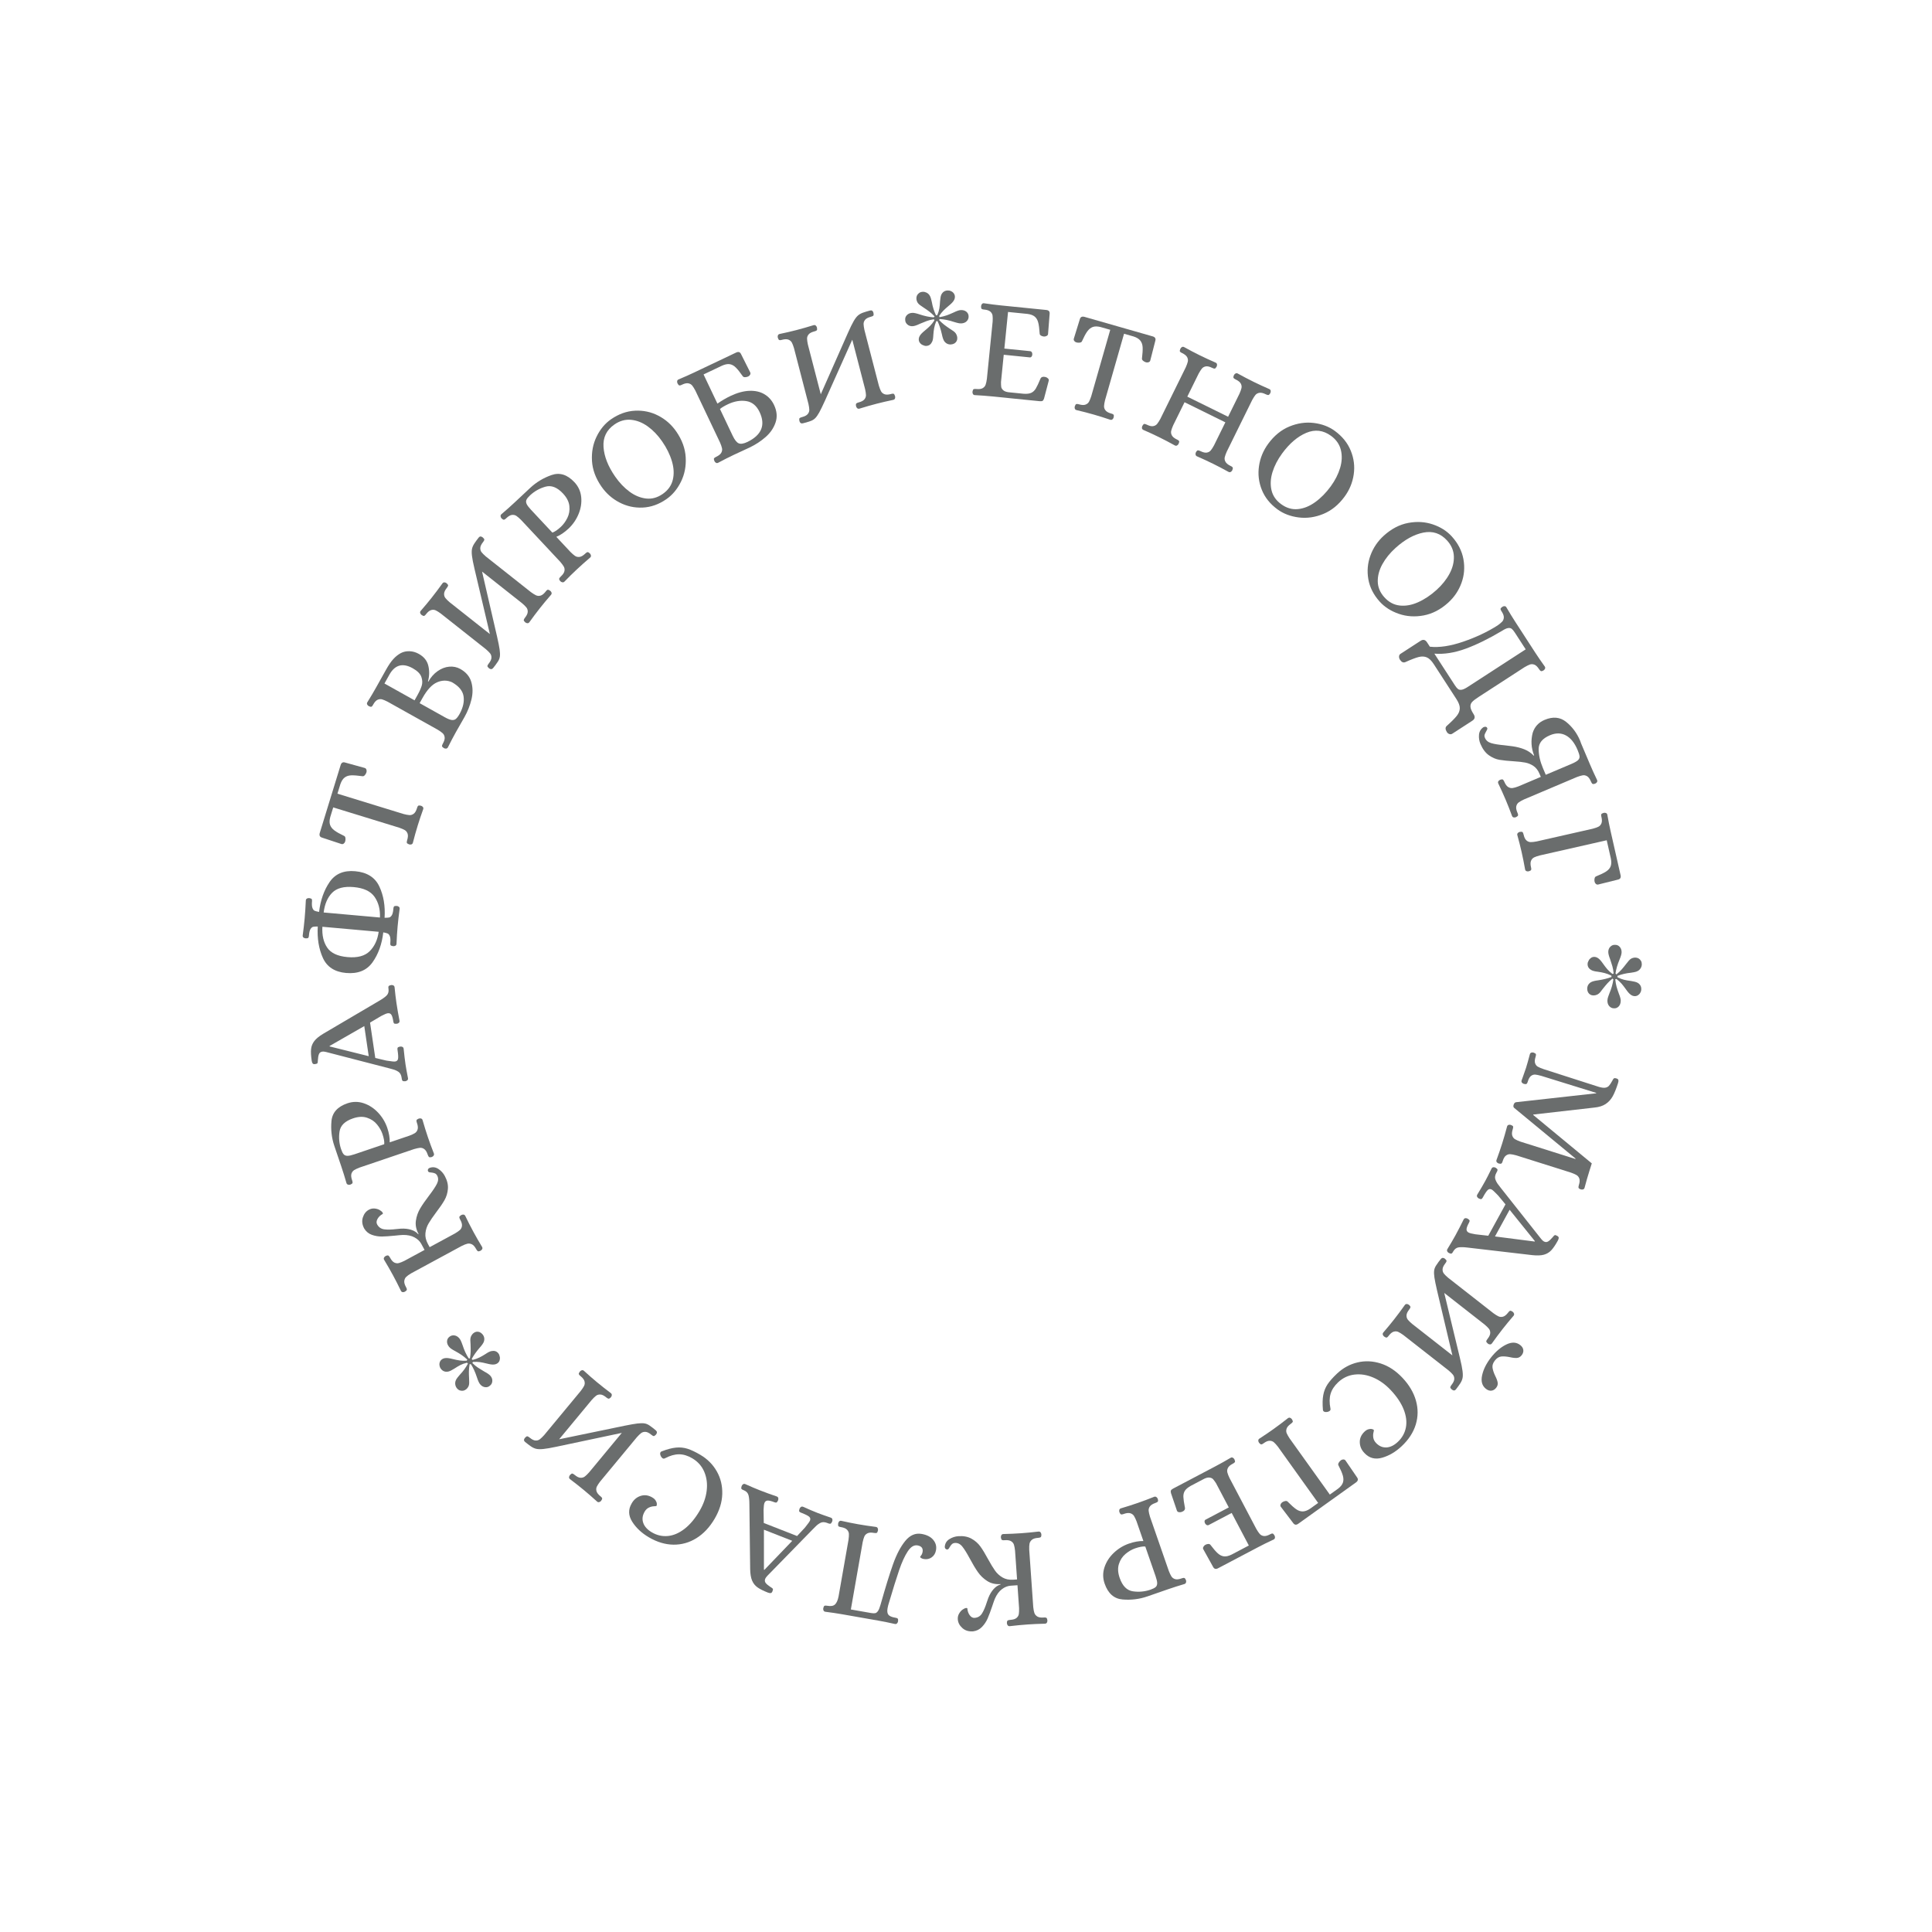 <svg xmlns="http://www.w3.org/2000/svg" xmlns:xlink="http://www.w3.org/1999/xlink" version="1.1" width="1000" height="1000" viewBox="0 0 1000 1000" xml:space="preserve">
<desc>Created with Fabric.js 3.6.3</desc>
<defs>
</defs>
<g transform="matrix(1 0 0 1 500 500)" id="uid6tfdw8pyt">
<g style="">
		<g transform="matrix(1 0 0 1 0 0)" id="uidry161l80t">
<path style="stroke: rgb(191,7,185); stroke-width: 0; stroke-dasharray:none; stroke-linecap: butt; stroke-dashoffset: 0; stroke-linejoin: miter; stroke-miterlimit: 4; fill: rgb(255,255,255); fill-opacity: 0; fill-rule: nonzero; opacity: 1;" transform=" translate(-500, -500)" d="M 500 204.207 c 147.897 0.472 295.793 148.133 295.793 295.793 c 0 147.661 -147.897 295.322 -295.793 295.793 c -147.897 0.472 -295.793 -146.246 -295.793 -295.793 c 0 -149.548 147.897 -296.265 295.793 -295.793 z" stroke-linecap="round"/>
</g>
		<g transform="matrix(0.995 0.1 -0.1 0.995 24.529 -317.39)" style="" id="wf3hfqtcm">
		
<g xml:space="preserve" style="stroke: none; stroke-width: 1; stroke-dasharray:none; stroke-linecap: butt; stroke-dashoffset: 0; stroke-linejoin: miter; stroke-miterlimit: 4; fill: rgb(106,109,109); fill-rule: nonzero; opacity: 1; white-space: pre;"><path d="M-17.77 23.79Q-18.37 23.79-18.71 23.30Q-19.05 22.81-19.05 22.14L-19.05 22.14Q-18.97 21.01-18.60 20.79Q-18.22 20.56-17.17 20.56L-17.17 20.56Q-15.00 20.56-13.95 19.77Q-12.90 18.99-12.64 17.82Q-12.37 16.66-12.30 14.79L-12.30 14.79L-12.30-14.99Q-12.37-16.86-12.64-18.03Q-12.90-19.19-13.95-19.98Q-15.00-20.76-17.17-20.76L-17.17-20.76L-17.62-20.76Q-18.37-20.76-18.67-21.03Q-18.97-21.29-19.05-22.34L-19.05-22.34Q-19.05-23.01-18.71-23.50Q-18.37-23.99-17.77-23.99L-17.77-23.99Q-12.82-23.76-8.85-23.76L-8.85-23.76L14.70-23.76Q16.65-23.76 16.65-21.96L16.65-21.96L16.88-11.46Q16.88-10.79 16.20-10.38Q15.53-9.96 14.85-9.96L14.85-9.96Q13.95-9.96 13.28-10.30Q12.60-10.64 12.53-11.31L12.53-11.31Q11.93-14.99 11.21-16.90Q10.50-18.81 9.11-19.75Q7.73-20.69 5.18-20.76L5.18-20.76L-4.87-20.76L-4.87-1.71L8.70-1.71Q9.23-1.64 9.53-1.15Q9.83-0.66 9.83 0.01L9.83 0.01Q9.83 0.61 9.53 1.06Q9.23 1.51 8.70 1.51L8.70 1.51L-4.87 1.51L-4.87 15.69Q-4.72 17.26-4.50 18.20Q-4.27 19.14-3.15 19.89Q-2.02 20.64 0.38 20.56L0.38 20.56L7.28 20.56Q9.90 20.49 11.25 19.70Q12.60 18.91 13.39 17.26Q14.18 15.61 15.30 11.86L15.30 11.86Q15.83 10.51 17.85 10.81L17.85 10.81Q18.60 10.96 19.16 11.41Q19.73 11.86 19.65 12.54L19.65 12.54L18.15 21.99Q17.93 22.96 17.48 23.26Q17.03 23.56 15.98 23.56L15.98 23.56L-8.77 23.56Q-12.82 23.56-17.77 23.79L-17.77 23.79Z"/></g></g>
		<g transform="matrix(0.961 0.275 -0.275 0.961 72.427 -308.112)" style="" id="5xdig6eit">
		
<g xml:space="preserve" style="stroke: none; stroke-width: 1; stroke-dasharray:none; stroke-linecap: butt; stroke-dashoffset: 0; stroke-linejoin: miter; stroke-miterlimit: 4; fill: rgb(106,109,109); fill-rule: nonzero; opacity: 1; white-space: pre;"><path d="M-9.08 23.79Q-9.75 23.79-10.09 23.30Q-10.43 22.81-10.43 22.14L-10.43 22.14Q-10.35 21.01-9.98 20.79Q-9.60 20.56-8.55 20.56L-8.55 20.56Q-6.38 20.56-5.33 19.77Q-4.28 18.99-4.01 17.82Q-3.75 16.66-3.68 14.79L-3.68 14.79L-3.68-20.99L-8.85-20.99Q-11.40-20.91-12.79-19.90Q-14.18-18.89-14.89-16.90Q-15.60-14.91-16.13-11.24L-16.13-11.24Q-16.20-10.64-17.03-10.26Q-17.85-9.89-18.75-9.89L-18.75-9.89Q-19.43-9.89-19.99-10.30Q-20.55-10.71-20.55-11.39L-20.55-11.39L-20.33-21.96Q-20.33-23.76-18.30-23.76L-18.30-23.76L18.37-23.76Q20.32-23.76 20.32-21.96L20.32-21.96L20.62-11.39Q20.62-10.71 20.02-10.30Q19.42-9.89 18.75-9.89L18.75-9.89Q17.85-9.89 17.06-10.26Q16.27-10.64 16.20-11.24L16.20-11.24Q15.60-14.99 14.92-16.94Q14.25-18.89 12.82-19.90Q11.40-20.91 8.85-20.99L8.85-20.99L3.75-20.99L3.75 14.79Q3.82 16.66 4.09 17.82Q4.35 18.99 5.40 19.77Q6.45 20.56 8.62 20.56L8.62 20.56L9.07 20.56Q9.75 20.56 10.09 20.82Q10.42 21.09 10.50 22.14L10.50 22.14Q10.50 22.81 10.16 23.30Q9.82 23.79 9.15 23.79L9.15 23.79Q4.35 23.56 0.30 23.56L0.30 23.56Q-4.20 23.56-9.08 23.79L-9.08 23.79Z"/></g></g>
		<g transform="matrix(0.897 0.442 -0.442 0.897 124.318 -287.973)" style="" id="aejxsv2nq">
		
<g xml:space="preserve" style="stroke: none; stroke-width: 1; stroke-dasharray:none; stroke-linecap: butt; stroke-dashoffset: 0; stroke-linejoin: miter; stroke-miterlimit: 4; fill: rgb(106,109,109); fill-rule: nonzero; opacity: 1; white-space: pre;"><path d="M-24.56 23.79Q-25.24 23.79-25.58 23.30Q-25.91 22.81-25.91 22.14L-25.91 22.14Q-25.84 21.01-25.46 20.79Q-25.09 20.56-24.04 20.56L-24.04 20.56Q-21.86 20.56-20.81 19.77Q-19.76 18.99-19.50 17.82Q-19.24 16.66-19.16 14.79L-19.16 14.79L-19.16-14.99Q-19.24-16.86-19.50-18.03Q-19.76-19.19-20.81-19.98Q-21.86-20.76-24.04-20.76L-24.04-20.76L-24.49-20.76Q-25.24-20.76-25.54-21.03Q-25.84-21.29-25.91-22.34L-25.91-22.34Q-25.91-23.01-25.58-23.50Q-25.24-23.99-24.56-23.99L-24.56-23.99Q-19.69-23.76-15.71-23.76L-15.71-23.76Q-11.21-23.76-6.34-23.99L-6.34-23.99Q-5.66-23.99-5.33-23.50Q-4.99-23.01-4.99-22.34L-4.99-22.34Q-5.06-21.21-5.44-20.99Q-5.81-20.76-6.86-20.76L-6.86-20.76Q-9.04-20.76-10.09-19.98Q-11.14-19.19-11.40-18.03Q-11.66-16.86-11.74-14.99L-11.74-14.99L-11.74-1.71L11.81-1.71L11.81-14.99Q11.74-16.86 11.47-18.03Q11.21-19.19 10.16-19.98Q9.11-20.76 6.94-20.76L6.94-20.76L6.49-20.76Q5.74-20.76 5.40-21.03Q5.06-21.29 4.99-22.34L4.99-22.34Q4.99-23.01 5.36-23.50Q5.74-23.99 6.34-23.99L6.34-23.99Q11.21-23.76 15.71-23.76L15.71-23.76Q19.84-23.76 24.64-23.99L24.64-23.99Q25.31-23.99 25.65-23.50Q25.99-23.01 25.99-22.34L25.99-22.34Q25.91-21.21 25.50-20.99Q25.09-20.76 24.11-20.76L24.11-20.76Q21.94-20.76 20.85-19.98Q19.76-19.19 19.50-18.03Q19.24-16.86 19.16-14.99L19.16-14.99L19.16 14.79Q19.24 16.66 19.50 17.82Q19.76 18.99 20.85 19.77Q21.94 20.56 24.11 20.56L24.11 20.56L24.56 20.56Q25.24 20.56 25.57 20.82Q25.91 21.09 25.99 22.14L25.99 22.14Q25.99 22.81 25.65 23.30Q25.31 23.79 24.64 23.79L24.64 23.79Q19.84 23.56 15.64 23.56L15.64 23.56Q11.21 23.56 6.34 23.79L6.34 23.79Q5.74 23.79 5.36 23.30Q4.99 22.81 4.99 22.14L4.99 22.14Q5.06 21.01 5.47 20.79Q5.89 20.56 6.94 20.56L6.94 20.56Q9.11 20.56 10.16 19.77Q11.21 18.99 11.47 17.82Q11.74 16.66 11.81 14.79L11.81 14.79L11.81 1.51L-11.74 1.51L-11.74 14.79Q-11.66 16.66-11.40 17.82Q-11.14 18.99-10.09 19.77Q-9.04 20.56-6.86 20.56L-6.86 20.56L-6.41 20.56Q-5.66 20.56-5.36 20.82Q-5.06 21.09-4.99 22.14L-4.99 22.14Q-4.99 22.81-5.33 23.30Q-5.66 23.79-6.34 23.79L-6.34 23.79Q-11.14 23.56-15.64 23.56L-15.64 23.56Q-19.69 23.56-24.56 23.79L-24.56 23.79Z"/></g></g>
		<g transform="matrix(0.807 0.59 -0.59 0.807 176.101 -256.503)" style="" id="m4hok33cw">
		
<g xml:space="preserve" style="stroke: none; stroke-width: 1; stroke-dasharray:none; stroke-linecap: butt; stroke-dashoffset: 0; stroke-linejoin: miter; stroke-miterlimit: 4; fill: rgb(106,109,109); fill-rule: nonzero; opacity: 1; white-space: pre;"><path d="M-0.11 25.06Q-7.24 25.06-12.68 21.65Q-18.11 18.24-21.07 12.61Q-24.04 6.99-24.04 0.54L-24.04 0.54Q-24.04-7.34-20.48-13.19Q-16.91-19.04-11.36-22.15Q-5.81-25.26-0.11-25.26L-0.11-25.26Q7.09-25.26 12.60-21.85Q18.11-18.44 21.07-12.85Q24.04-7.26 24.04-0.81L24.04-0.81Q24.04 7.06 20.44 12.95Q16.84 18.84 11.21 21.95Q5.59 25.06-0.11 25.06L-0.11 25.06ZM-0.19 21.76Q4.91 21.76 8.32 18.72Q11.74 15.69 13.42 10.55Q15.11 5.41 15.11-0.81L15.11-0.81Q15.11-6.59 13.39-11.43Q11.66-16.26 8.21-19.15Q4.76-22.04-0.19-22.04L-0.19-22.04Q-7.69-22.04-11.48-15.70Q-15.26-9.36-15.26 0.31L-15.26 0.31Q-15.26 6.16-13.58 11.04Q-11.89 15.91-8.51 18.84Q-5.14 21.76-0.19 21.76L-0.19 21.76Z"/></g></g>
		<g transform="matrix(0.742 0.67 -0.67 0.742 205.777 -232.341)" style="" id="ukjjctpg7">
		
<g xml:space="preserve" style="stroke: none; stroke-width: 1; stroke-dasharray:none; stroke-linecap: butt; stroke-dashoffset: 0; stroke-linejoin: miter; stroke-miterlimit: 4; fill: rgb(106,109,109); fill-rule: nonzero; opacity: 1; white-space: pre;"><path style="white-space: pre;" d=""/></g></g>
		<g transform="matrix(0.67 0.742 -0.742 0.67 232.809 -205.3)" style="" id="sblxefu0t">
		
<g xml:space="preserve" style="stroke: none; stroke-width: 1; stroke-dasharray:none; stroke-linecap: butt; stroke-dashoffset: 0; stroke-linejoin: miter; stroke-miterlimit: 4; fill: rgb(106,109,109); fill-rule: nonzero; opacity: 1; white-space: pre;"><path d="M-0.11 25.06Q-7.24 25.06-12.68 21.65Q-18.11 18.24-21.07 12.61Q-24.04 6.99-24.04 0.54L-24.04 0.54Q-24.04-7.34-20.48-13.19Q-16.91-19.04-11.36-22.15Q-5.81-25.26-0.11-25.26L-0.11-25.26Q7.09-25.26 12.60-21.85Q18.11-18.44 21.07-12.85Q24.04-7.26 24.04-0.81L24.04-0.81Q24.04 7.06 20.44 12.95Q16.84 18.84 11.21 21.95Q5.59 25.06-0.11 25.06L-0.11 25.06ZM-0.19 21.76Q4.91 21.76 8.32 18.72Q11.74 15.69 13.42 10.55Q15.11 5.41 15.11-0.81L15.11-0.81Q15.11-6.59 13.39-11.43Q11.66-16.26 8.21-19.15Q4.76-22.04-0.19-22.04L-0.19-22.04Q-7.69-22.04-11.48-15.70Q-15.26-9.36-15.26 0.31L-15.26 0.31Q-15.26 6.16-13.58 11.04Q-11.89 15.91-8.51 18.84Q-5.14 21.76-0.19 21.76L-0.19 21.76Z"/></g></g>
		<g transform="matrix(0.544 0.839 -0.839 0.544 268.343 -159.087)" style="" id="vvr7nppny">
		
<g xml:space="preserve" style="stroke: none; stroke-width: 1; stroke-dasharray:none; stroke-linecap: butt; stroke-dashoffset: 0; stroke-linejoin: miter; stroke-miterlimit: 4; fill: rgb(106,109,109); fill-rule: nonzero; opacity: 1; white-space: pre;"><path d="M-23.32 36.99Q-24.30 36.99-25.01 36.46Q-25.72 35.94-25.72 35.11L-25.72 35.11L-25.72 22.74Q-25.72 20.34-23.25 20.34L-23.25 20.34L-20.55 20.34Q-15.90 14.64-13.35 4.44Q-10.80-5.76-10.72-14.99L-10.72-14.99Q-10.80-16.86-11.06-18.03Q-11.32-19.19-12.37-19.98Q-13.42-20.76-15.60-20.76L-15.60-20.76L-16.05-20.76Q-16.80-20.76-17.10-21.03Q-17.40-21.29-17.47-22.34L-17.47-22.34Q-17.47-23.01-17.14-23.50Q-16.80-23.99-16.20-23.99L-16.20-23.99Q-11.25-23.76-7.27-23.76L-7.27-23.76L11.48-23.76Q15.60-23.76 20.40-23.99L20.40-23.99Q21.08-23.99 21.41-23.50Q21.75-23.01 21.75-22.34L21.75-22.34Q21.68-21.21 21.26-20.99Q20.85-20.76 19.88-20.76L19.88-20.76Q17.70-20.76 16.65-19.98Q15.60-19.19 15.34-18.03Q15.08-16.86 15.00-14.99L15.00-14.99L15.00 13.21Q15.00 16.14 15.34 17.52Q15.68 18.91 16.95 19.62Q18.23 20.34 21.08 20.34L21.08 20.34Q23.55 20.34 23.55 22.74L23.55 22.74L23.55 35.11Q23.55 35.94 22.88 36.46Q22.20 36.99 21.38 36.99L21.38 36.99Q18.90 36.99 18.60 35.34L18.60 35.34Q17.85 30.46 17.06 28.14Q16.28 25.81 14.63 24.69Q12.98 23.56 9.68 23.56L9.68 23.56L-11.85 23.56Q-15.15 23.56-16.80 24.69Q-18.45 25.81-19.24 28.14Q-20.02 30.46-20.77 35.34L-20.77 35.34Q-21.07 36.99-23.32 36.99L-23.32 36.99ZM-16.27 20.34L3.30 20.34Q4.88 20.34 5.74 20.04Q6.60 19.74 7.09 18.65Q7.58 17.56 7.58 15.31L7.58 15.31L7.58-20.54L-2.85-20.54Q-4.42-20.54-5.29-20.24Q-6.15-19.94-6.64-18.85Q-7.12-17.76-7.12-15.51L-7.12-15.51Q-7.57-3.59-9.60 5.34Q-11.62 14.26-16.27 20.34L-16.27 20.34Z"/></g></g>
		<g transform="matrix(0.39 0.921 -0.921 0.39 295.857 -107.443)" style="" id="9ddd51sf9">
		
<g xml:space="preserve" style="stroke: none; stroke-width: 1; stroke-dasharray:none; stroke-linecap: butt; stroke-dashoffset: 0; stroke-linejoin: miter; stroke-miterlimit: 4; fill: rgb(106,109,109); fill-rule: nonzero; opacity: 1; white-space: pre;"><path d="M-18.45 24.31Q-20.92 24.31-23.10 23.15Q-25.27 21.99-25.80 19.59L-25.80 19.59L-25.80 19.29Q-25.80 18.69-25.50 18.27Q-25.20 17.86-24.67 17.86L-24.67 17.86Q-24.30 17.86-24.00 18.16Q-23.70 18.46-23.25 19.06L-23.25 19.06Q-22.57 19.96-22.01 20.45Q-21.45 20.94-20.40 20.94L-20.40 20.94Q-18.22 20.94-16.65 19.02Q-15.07 17.11-12.90 13.06L-12.90 13.06L-10.87 9.54Q-9.07 6.54-6.97 4.44Q-4.87 2.34-2.10 1.29L-2.10 1.29L-2.10 1.06Q-8.32 0.91-13.20-2.84L-13.20-2.84Q-16.95-6.06-16.95-11.09L-16.95-11.09Q-16.95-18.14-11.62-20.99Q-6.30-23.84 0.08-23.84L0.08-23.84L1.65-23.76L13.28-23.76Q17.48-23.76 22.28-23.99L22.28-23.99Q22.95-23.99 23.29-23.50Q23.63-23.01 23.63-22.34L23.63-22.34Q23.55-21.21 23.14-20.99Q22.73-20.76 21.68-20.76L21.68-20.76Q19.50-20.76 18.45-19.98Q17.40-19.19 17.14-18.03Q16.88-16.86 16.80-14.99L16.80-14.99L16.80 14.79Q16.88 16.66 17.14 17.82Q17.40 18.99 18.45 19.77Q19.50 20.56 21.68 20.56L21.68 20.56L22.13 20.56Q22.88 20.56 23.21 20.82Q23.55 21.09 23.63 22.14L23.63 22.14Q23.63 22.81 23.29 23.30Q22.95 23.79 22.28 23.79L22.28 23.79Q17.48 23.56 13.35 23.56L13.35 23.56Q8.85 23.56 3.98 23.79L3.98 23.79Q3.30 23.79 2.96 23.30Q2.63 22.81 2.63 22.14L2.63 22.14Q2.70 21.01 3.11 20.79Q3.53 20.56 4.50 20.56L4.50 20.56Q6.68 20.56 7.73 19.77Q8.78 18.99 9.08 17.86Q9.38 16.74 9.45 14.79L9.45 14.79L9.45 2.19L7.65 2.19Q4.80 2.19 2.81 3.46Q0.83 4.74-0.49 6.69Q-1.80 8.64-3.37 11.79L-3.37 11.79Q-5.47 15.99-7.01 18.42Q-8.55 20.86-11.36 22.59Q-14.17 24.31-18.45 24.31L-18.45 24.31ZM5.63-0.59L9.45-0.59L9.45-14.99Q9.45-17.69 9.00-18.89Q8.55-20.09 7.43-20.43Q6.30-20.76 3.98-20.76L3.98-20.76Q-2.02-20.76-5.29-18.10Q-8.55-15.44-8.55-10.56L-8.55-10.56Q-8.55-4.19-4.24-2.39Q0.08-0.59 5.63-0.59L5.63-0.59Z"/></g></g>
		<g transform="matrix(0.221 0.975 -0.975 0.221 312.083 -57.461)" style="" id="6uzolpodp">
		
<g xml:space="preserve" style="stroke: none; stroke-width: 1; stroke-dasharray:none; stroke-linecap: butt; stroke-dashoffset: 0; stroke-linejoin: miter; stroke-miterlimit: 4; fill: rgb(106,109,109); fill-rule: nonzero; opacity: 1; white-space: pre;"><path d="M-16.01 23.79Q-16.61 23.79-16.95 23.30Q-17.29 22.81-17.29 22.14L-17.29 22.14Q-17.21 21.01-16.84 20.79Q-16.46 20.56-15.41 20.56L-15.41 20.56Q-13.24 20.56-12.19 19.77Q-11.14 18.99-10.88 17.82Q-10.61 16.66-10.54 14.79L-10.54 14.79L-10.54-14.99Q-10.61-16.86-10.88-18.03Q-11.14-19.19-12.19-19.98Q-13.24-20.76-15.41-20.76L-15.41-20.76L-15.86-20.76Q-16.61-20.76-16.91-21.03Q-17.21-21.29-17.29-22.34L-17.29-22.34Q-17.29-23.01-16.95-23.50Q-16.61-23.99-16.01-23.99L-16.01-23.99Q-11.21-23.76-7.09-23.76L-7.09-23.76L16.09-23.76Q18.04-23.76 18.04-21.96L18.04-21.96L18.26-11.39Q18.26-10.71 17.70-10.30Q17.14-9.89 16.46-9.89L16.46-9.89Q15.56-9.89 14.77-10.26Q13.99-10.64 13.91-11.24L13.91-11.24Q13.31-14.91 12.60-16.86Q11.89-18.81 10.50-19.75Q9.11-20.69 6.56-20.76L6.56-20.76L-3.11-20.76L-3.11 14.79Q-3.04 16.66-2.78 17.82Q-2.51 18.99-1.46 19.77Q-0.41 20.56 1.76 20.56L1.76 20.56L2.21 20.56Q2.89 20.56 3.22 20.82Q3.56 21.09 3.64 22.14L3.64 22.14Q3.64 22.81 3.30 23.30Q2.96 23.79 2.29 23.79L2.29 23.79Q-2.59 23.56-7.01 23.56L-7.01 23.56Q-11.14 23.56-16.01 23.79L-16.01 23.79Z"/></g></g>
		<g transform="matrix(0.103 0.995 -0.995 0.103 317.336 -25.678)" style="" id="ic8220hve">
		
<g xml:space="preserve" style="stroke: none; stroke-width: 1; stroke-dasharray:none; stroke-linecap: butt; stroke-dashoffset: 0; stroke-linejoin: miter; stroke-miterlimit: 4; fill: rgb(106,109,109); fill-rule: nonzero; opacity: 1; white-space: pre;"><path style="white-space: pre;" d=""/></g></g>
		<g transform="matrix(-0.021 1 -1 -0.021 318.613 5.198)" style="" id="bytenhaq4">
		
<g xml:space="preserve" style="stroke: none; stroke-width: 1; stroke-dasharray:none; stroke-linecap: butt; stroke-dashoffset: 0; stroke-linejoin: miter; stroke-miterlimit: 4; fill: rgb(106,109,109); fill-rule: nonzero; opacity: 1; white-space: pre;"><path d="M-8.10-3.51Q-8.93-3.89-9.49-4.68Q-10.05-5.46-10.05-6.36L-10.05-6.36Q-10.05-7.41-9.45-8.31L-9.45-8.31Q-8.85-9.36-6.68-10.94L-6.68-10.94Q-4.95-12.21-3.79-13.26Q-2.63-14.31-1.43-15.96L-1.43-15.96Q-1.50-16.04-1.54-16.26Q-1.58-16.49-1.65-16.56L-1.65-16.56Q-3.83-16.34-5.36-15.85Q-6.90-15.36-9.00-14.61L-9.00-14.61Q-11.48-13.56-12.83-13.56L-12.83-13.56Q-14.48-13.56-15.53-14.61Q-16.58-15.66-16.50-17.01L-16.50-17.01Q-16.58-18.44-15.49-19.45Q-14.40-20.46-12.68-20.46L-12.68-20.46Q-11.40-20.46-8.78-19.41L-8.78-19.41Q-4.95-17.91-1.73-17.54L-1.73-17.54L-1.20-17.99Q-2.63-19.64-3.86-20.69Q-5.10-21.74-6.75-22.94L-6.75-22.94Q-7.65-23.61-8.44-24.25Q-9.23-24.89-9.60-25.56L-9.60-25.56Q-10.13-26.61-10.13-27.66L-10.13-27.66Q-10.13-29.54-8.48-30.59L-8.48-30.59Q-7.73-31.04-6.68-31.04L-6.68-31.04Q-5.70-31.04-4.80-30.55Q-3.90-30.06-3.30-29.16L-3.30-29.16Q-2.78-28.34-2.55-27.10Q-2.33-25.86-2.25-25.49L-2.25-25.49Q-1.80-21.74-0.45-18.51L-0.45-18.51Q-0.30-18.59 0.22-18.59L0.22-18.59Q1.12-20.46 1.46-22.00Q1.80-23.54 2.02-25.64L2.02-25.64Q2.17-26.69 2.36-27.59Q2.55-28.49 2.92-29.16L2.92-29.16Q4.05-31.04 6.15-31.04L6.15-31.04Q7.20-31.04 7.95-30.59L7.95-30.59Q8.77-30.21 9.30-29.43Q9.82-28.64 9.82-27.74L9.82-27.74Q9.82-26.69 9.22-25.79L9.22-25.79Q8.55-24.66 6.37-23.09L6.37-23.09Q4.65-21.81 3.49-20.76Q2.32-19.71 1.12-18.06L1.12-18.06Q1.20-17.99 1.24-17.76Q1.27-17.54 1.35-17.46L1.35-17.46Q3.52-17.76 5.06-18.21Q6.60-18.66 8.70-19.49L8.70-19.49Q11.17-20.54 12.37-20.54L12.37-20.54Q14.25-20.54 15.34-19.53Q16.42-18.51 16.35-17.09L16.35-17.09Q16.35-15.66 15.26-14.65Q14.17-13.64 12.37-13.64L12.37-13.64Q11.40-13.64 10.12-14.09Q8.85-14.54 8.62-14.61L8.62-14.61Q4.87-16.11 1.42-16.49L1.42-16.49L0.97-16.04Q2.32-14.46 3.45-13.49Q4.57-12.51 6.45-11.09L6.45-11.09Q7.35-10.49 8.14-9.85Q8.92-9.21 9.30-8.54L9.30-8.54Q9.90-7.41 9.90-6.29L9.90-6.29Q9.90-4.49 8.32-3.51L8.32-3.51Q7.42-3.06 6.45-3.06L6.45-3.06Q4.27-3.06 3.07-4.94L3.07-4.94Q2.40-6.06 2.02-8.69L2.02-8.69Q1.35-12.59 0.15-15.51L0.15-15.51Q-0.00-15.44-0.53-15.44L-0.53-15.44Q-1.43-13.49-1.80-11.88Q-2.18-10.26-2.40-8.39L-2.40-8.39Q-2.63-5.91-3.23-4.94L-3.23-4.94Q-4.28-2.99-6.30-2.99L-6.30-2.99Q-7.20-2.99-8.10-3.51L-8.10-3.51Z"/></g></g>
		<g transform="matrix(-0.142 0.99 -0.99 -0.142 316.072 35.935)" style="" id="fb04fb4gn">
		
<g xml:space="preserve" style="stroke: none; stroke-width: 1; stroke-dasharray:none; stroke-linecap: butt; stroke-dashoffset: 0; stroke-linejoin: miter; stroke-miterlimit: 4; fill: rgb(106,109,109); fill-rule: nonzero; opacity: 1; white-space: pre;"><path style="white-space: pre;" d=""/></g></g>
		<g transform="matrix(-0.301 0.954 -0.954 -0.301 305.926 80.166)" style="" id="sr386w6pa">
		
<g xml:space="preserve" style="stroke: none; stroke-width: 1; stroke-dasharray:none; stroke-linecap: butt; stroke-dashoffset: 0; stroke-linejoin: miter; stroke-miterlimit: 4; fill: rgb(106,109,109); fill-rule: nonzero; opacity: 1; white-space: pre;"><path d="M-1.24 23.94Q-2.36 23.94-2.81 23.19L-2.81 23.19L-19.69-14.99L-19.91-14.99L-19.76 14.79Q-19.69 16.81-19.46 17.90Q-19.24 18.99-18.23 19.77Q-17.21 20.56-15.04 20.56L-15.04 20.56L-14.59 20.56Q-13.84 20.56-13.50 20.82Q-13.16 21.09-13.09 22.14L-13.09 22.14Q-13.09 22.81-13.43 23.30Q-13.76 23.79-14.44 23.79L-14.44 23.79L-16.31 23.71Q-19.76 23.56-21.26 23.56L-21.26 23.56Q-23.81 23.56-28.69 23.79L-28.69 23.79Q-29.36 23.79-29.70 23.30Q-30.04 22.81-30.04 22.14L-30.04 22.14Q-29.96 21.01-29.59 20.79Q-29.21 20.56-28.16 20.56L-28.16 20.56Q-25.99 20.56-24.98 19.77Q-23.96 18.99-23.74 17.90Q-23.51 16.81-23.44 14.79L-23.44 14.79L-23.29-14.99Q-23.29-17.31-23.81-18.48Q-24.34-19.64-25.35-20.13Q-26.36-20.61-28.31-20.99L-28.31-20.99Q-28.61-21.06-29.21-21.18Q-29.81-21.29-30.00-21.63Q-30.19-21.96-30.19-22.71L-30.19-22.71Q-30.19-23.61-29.70-23.91Q-29.21-24.21-28.16-24.21L-28.16-24.21Q-23.74-24.21-20.89-23.65Q-18.04-23.09-15.90-21.36Q-13.76-19.64-12.34-16.26L-12.34-16.26L0.56 12.69L0.79 12.69L15.56-23.76L19.84-23.76Q23.96-23.76 28.76-23.99L28.76-23.99Q29.44-23.99 29.77-23.50Q30.11-23.01 30.11-22.34L30.11-22.34Q30.04-21.21 29.62-20.99Q29.21-20.76 28.24-20.76L28.24-20.76Q26.06-20.76 25.01-19.98Q23.96-19.19 23.70-18.03Q23.44-16.86 23.36-14.99L23.36-14.99L23.36 14.79Q23.44 16.66 23.70 17.82Q23.96 18.99 25.01 19.77Q26.06 20.56 28.24 20.56L28.24 20.56L28.69 20.56Q29.36 20.56 29.70 20.82Q30.04 21.09 30.11 22.14L30.11 22.14Q30.11 22.81 29.77 23.30Q29.44 23.79 28.76 23.79L28.76 23.79Q23.96 23.56 19.76 23.56L19.76 23.56Q15.41 23.56 10.54 23.79L10.54 23.79Q9.86 23.79 9.52 23.30Q9.19 22.81 9.19 22.14L9.19 22.14Q9.26 21.01 9.64 20.79Q10.01 20.56 11.06 20.56L11.06 20.56Q13.24 20.56 14.29 19.77Q15.34 18.99 15.60 17.82Q15.86 16.66 15.94 14.79L15.94 14.79L15.94-14.99L15.71-14.99L0.26 23.19Q-0.04 23.94-1.24 23.94L-1.24 23.94Z"/></g></g>
		<g transform="matrix(-0.481 0.877 -0.877 -0.481 281.351 137.327)" style="" id="h4yvcd46o">
		
<g xml:space="preserve" style="stroke: none; stroke-width: 1; stroke-dasharray:none; stroke-linecap: butt; stroke-dashoffset: 0; stroke-linejoin: miter; stroke-miterlimit: 4; fill: rgb(106,109,109); fill-rule: nonzero; opacity: 1; white-space: pre;"><path d="M-24.04 23.79Q-24.71 23.79-25.05 23.30Q-25.39 22.81-25.39 22.14L-25.39 22.14Q-25.31 21.01-24.94 20.79Q-24.56 20.56-24.04 20.56Q-23.51 20.56-23.36 20.56L-23.36 20.56Q-21.11 20.56-20.06 19.40Q-19.01 18.24-18.38 16.77Q-17.74 15.31-17.51 14.79L-17.51 14.79L-4.39-16.26Q-3.94-17.39-3.94-18.06L-3.94-18.06Q-3.94-19.41-4.99-20.01Q-6.04-20.61-7.91-20.99L-7.91-20.99Q-9.19-21.21-9.49-21.44Q-9.79-21.66-9.79-22.71L-9.79-22.71Q-9.79-23.61-9.30-23.91Q-8.81-24.21-7.76-24.21L-7.76-24.21Q-4.01-24.21-1.80-23.65Q0.41-23.09 2.06-21.40Q3.71-19.71 5.14-16.26L5.14-16.26L17.74 14.79Q18.86 17.64 19.91 19.06Q20.96 20.49 23.06 20.56L23.06 20.56L23.51 20.56Q24.26 20.56 24.56 20.82Q24.86 21.09 24.94 22.14L24.94 22.14Q24.94 22.81 24.60 23.30Q24.26 23.79 23.59 23.79L23.59 23.79Q18.79 23.56 15.34 23.56L15.34 23.56Q10.84 23.56 6.04 23.79L6.04 23.79Q5.36 23.79 5.02 23.30Q4.69 22.81 4.69 22.14L4.69 22.14Q4.76 21.09 5.06 20.82Q5.36 20.56 6.11 20.56L6.11 20.56Q8.66 20.56 9.71 20.07Q10.76 19.59 10.76 18.31L10.76 18.31Q10.76 17.34 9.86 14.79L9.86 14.79L7.31 8.56L-11.21 8.56Q-13.09 13.21-13.35 13.96Q-13.61 14.71-13.61 14.79L-13.61 14.79Q-14.51 17.64-14.51 18.46L-14.51 18.46Q-14.51 19.74-13.39 20.15Q-12.26 20.56-9.11 20.56L-9.11 20.56L-8.66 20.56Q-7.91 20.56-7.61 20.82Q-7.31 21.09-7.24 22.14L-7.24 22.14Q-7.24 22.81-7.58 23.30Q-7.91 23.79-8.59 23.79L-8.59 23.79Q-13.39 23.56-16.76 23.56L-16.76 23.56Q-19.16 23.56-24.04 23.79L-24.04 23.79ZM-1.84-13.94L-9.79 5.34L5.96 5.34L-1.61-13.94L-1.84-13.94Z"/></g></g>
		<g transform="matrix(-0.616 0.787 -0.787 -0.616 249.618 185.319)" style="" id="jenfvit3i">
		
<g xml:space="preserve" style="stroke: none; stroke-width: 1; stroke-dasharray:none; stroke-linecap: butt; stroke-dashoffset: 0; stroke-linejoin: miter; stroke-miterlimit: 4; fill: rgb(106,109,109); fill-rule: nonzero; opacity: 1; white-space: pre;"><path d="M-24.23 23.79Q-25.58 23.71-25.58 22.14L-25.58 22.14Q-25.50 21.01-25.13 20.79Q-24.75 20.56-23.70 20.56L-23.70 20.56Q-21.53 20.56-20.48 19.77Q-19.43 18.99-19.16 17.82Q-18.90 16.66-18.83 14.79L-18.83 14.79L-18.83-14.99Q-18.90-16.86-19.16-18.03Q-19.43-19.19-20.48-19.98Q-21.53-20.76-23.70-20.76L-23.70-20.76L-24.15-20.76Q-24.90-20.76-25.20-21.03Q-25.50-21.29-25.58-22.34L-25.58-22.34Q-25.58-23.01-25.24-23.50Q-24.90-23.99-24.23-23.99L-24.23-23.99Q-19.43-23.76-15.38-23.76L-15.38-23.76Q-10.88-23.76-6.00-23.99L-6.00-23.99Q-5.33-23.99-4.99-23.50Q-4.65-23.01-4.65-22.34L-4.65-22.34Q-4.73-21.21-5.10-20.99Q-5.48-20.76-6.53-20.76L-6.53-20.76Q-8.70-20.76-9.75-19.98Q-10.80-19.19-11.06-18.03Q-11.33-16.86-11.40-14.99L-11.40-14.99L-11.40 11.56L10.12-15.59Q12.97-19.19 14.62-20.84Q16.27-22.49 17.51-23.09Q18.75-23.69 20.40-23.84L20.40-23.84Q22.20-23.99 24.22-23.99L24.22-23.99Q25.57-23.99 25.57-22.34L25.57-22.34Q25.50-21.21 25.12-20.99Q24.75-20.76 23.70-20.76L23.70-20.76Q21.52-20.76 20.47-19.98Q19.42-19.19 19.16-18.03Q18.90-16.86 18.82-14.99L18.82-14.99L18.82 14.79Q18.90 16.66 19.16 17.82Q19.42 18.99 20.47 19.77Q21.52 20.56 23.70 20.56L23.70 20.56L24.15 20.56Q24.90 20.56 25.20 20.82Q25.50 21.09 25.57 22.14L25.57 22.14Q25.57 22.81 25.24 23.30Q24.90 23.79 24.22 23.79L24.22 23.79Q19.42 23.56 15.37 23.56L15.37 23.56Q10.95 23.56 6.07 23.79L6.07 23.79Q5.40 23.79 5.06 23.30Q4.72 22.81 4.72 22.14L4.72 22.14Q4.80 21.01 5.21 20.79Q5.62 20.56 6.60 20.56L6.60 20.56Q8.77 20.56 9.82 19.77Q10.87 18.99 11.14 17.82Q11.40 16.66 11.47 14.79L11.47 14.79L11.47-11.69L-10.13 15.31Q-12.98 18.84-14.51 20.45Q-16.05 22.06-17.21 22.77Q-18.38 23.49-19.88 23.64L-19.88 23.64Q-22.35 23.86-24.23 23.79L-24.23 23.79ZM10.72-39.89Q12.37-39.89 13.39-38.88Q14.40-37.86 14.40-36.06L14.40-36.06Q14.40-32.24 10.12-30.18Q5.85-28.11-0.00-28.11L-0.00-28.11Q-5.85-28.11-10.13-30.18Q-14.40-32.24-14.40-36.06L-14.40-36.06Q-14.40-37.86-13.39-38.88Q-12.38-39.89-10.73-39.89L-10.73-39.89Q-9.08-39.89-8.10-38.84Q-7.13-37.79-6.15-35.69L-6.15-35.69Q-4.95-33.29-3.68-31.98Q-2.40-30.66-0.00-30.66L-0.00-30.66Q2.40-30.66 3.67-31.98Q4.95-33.29 6.15-35.69L6.15-35.69Q7.12-37.79 8.10-38.84Q9.07-39.89 10.72-39.89L10.72-39.89Z"/></g></g>
		<g transform="matrix(-0.728 0.685 -0.685 -0.728 211.314 227.236)" style="" id="czf6c45da">
		
<g xml:space="preserve" style="stroke: none; stroke-width: 1; stroke-dasharray:none; stroke-linecap: butt; stroke-dashoffset: 0; stroke-linejoin: miter; stroke-miterlimit: 4; fill: rgb(106,109,109); fill-rule: nonzero; opacity: 1; white-space: pre;"><path d="M2.89 25.06Q-3.49 25.06-8.78 22.02Q-14.06 18.99-17.18 13.36Q-20.29 7.74-20.29 0.24L-20.29 0.24Q-20.29-7.34-17.29-13.11Q-14.29-18.89-8.74-22.08Q-3.19-25.26 4.24-25.26L4.24-25.26Q10.69-25.26 15.71-22.68Q20.74-20.09 20.74-14.69L20.74-14.69Q20.81-11.31 18.71-8.95Q16.61-6.59 13.09-6.59L13.09-6.59Q11.74-6.59 10.80-7.08Q9.86-7.56 9.41-8.24Q8.96-8.91 9.04-9.29L9.04-9.29Q9.04-9.44 10.09-10.11Q11.14-10.79 11.96-11.99Q12.79-13.19 12.79-14.91L12.79-14.91Q12.79-18.29 10.50-20.28Q8.21-22.26 4.16-22.26L4.16-22.26Q-0.41-22.26-3.98-19.68Q-7.54-17.09-9.53-12.10Q-11.51-7.11-11.51-0.21L-11.51-0.21Q-11.51 5.79-9.38 10.70Q-7.24 15.61-3.34 18.50Q0.56 21.39 5.59 21.39L5.59 21.39Q9.64 21.39 12.52 19.70Q15.41 18.01 17.74 14.26L17.74 14.26Q18.11 13.59 18.79 13.59L18.79 13.59Q19.39 13.59 20.14 14.04L20.14 14.04Q21.34 14.86 21.34 15.69L21.34 15.69Q21.34 16.14 21.04 16.44L21.04 16.44Q18.19 20.04 15.67 21.87Q13.16 23.71 10.24 24.39Q7.31 25.06 2.89 25.06L2.89 25.06Z"/></g></g>
		<g transform="matrix(-0.813 0.582 -0.582 -0.813 173.106 258.67)" style="" id="bw2nvkls0">
		
<g xml:space="preserve" style="stroke: none; stroke-width: 1; stroke-dasharray:none; stroke-linecap: butt; stroke-dashoffset: 0; stroke-linejoin: miter; stroke-miterlimit: 4; fill: rgb(106,109,109); fill-rule: nonzero; opacity: 1; white-space: pre;"><path d="M-9.08 23.79Q-9.75 23.79-10.09 23.30Q-10.43 22.81-10.43 22.14L-10.43 22.14Q-10.35 21.01-9.98 20.79Q-9.60 20.56-8.55 20.56L-8.55 20.56Q-6.38 20.56-5.33 19.77Q-4.28 18.99-4.01 17.82Q-3.75 16.66-3.68 14.79L-3.68 14.79L-3.68-20.99L-8.85-20.99Q-11.40-20.91-12.79-19.90Q-14.18-18.89-14.89-16.90Q-15.60-14.91-16.13-11.24L-16.13-11.24Q-16.20-10.64-17.03-10.26Q-17.85-9.89-18.75-9.89L-18.75-9.89Q-19.43-9.89-19.99-10.30Q-20.55-10.71-20.55-11.39L-20.55-11.39L-20.33-21.96Q-20.33-23.76-18.30-23.76L-18.30-23.76L18.37-23.76Q20.32-23.76 20.32-21.96L20.32-21.96L20.62-11.39Q20.62-10.71 20.02-10.30Q19.42-9.89 18.75-9.89L18.75-9.89Q17.85-9.89 17.06-10.26Q16.27-10.64 16.20-11.24L16.20-11.24Q15.60-14.99 14.92-16.94Q14.25-18.89 12.82-19.90Q11.40-20.91 8.85-20.99L8.85-20.99L3.75-20.99L3.75 14.79Q3.82 16.66 4.09 17.82Q4.35 18.99 5.40 19.77Q6.45 20.56 8.62 20.56L8.62 20.56L9.07 20.56Q9.75 20.56 10.09 20.82Q10.42 21.09 10.50 22.14L10.50 22.14Q10.50 22.81 10.16 23.30Q9.82 23.79 9.15 23.79L9.15 23.79Q4.35 23.56 0.30 23.56L0.30 23.56Q-4.20 23.56-9.08 23.79L-9.08 23.79Z"/></g></g>
		<g transform="matrix(-0.885 0.466 -0.466 -0.885 132.408 283.849)" style="" id="af49biwi8">
		
<g xml:space="preserve" style="stroke: none; stroke-width: 1; stroke-dasharray:none; stroke-linecap: butt; stroke-dashoffset: 0; stroke-linejoin: miter; stroke-miterlimit: 4; fill: rgb(106,109,109); fill-rule: nonzero; opacity: 1; white-space: pre;"><path d="M-17.77 23.79Q-18.37 23.79-18.71 23.30Q-19.05 22.81-19.05 22.14L-19.05 22.14Q-18.97 21.01-18.60 20.79Q-18.22 20.56-17.17 20.56L-17.17 20.56Q-15.00 20.56-13.95 19.77Q-12.90 18.99-12.64 17.82Q-12.37 16.66-12.30 14.79L-12.30 14.79L-12.30-14.99Q-12.37-16.86-12.64-18.03Q-12.90-19.19-13.95-19.98Q-15.00-20.76-17.17-20.76L-17.17-20.76L-17.62-20.76Q-18.37-20.76-18.67-21.03Q-18.97-21.29-19.05-22.34L-19.05-22.34Q-19.05-23.01-18.71-23.50Q-18.37-23.99-17.77-23.99L-17.77-23.99Q-12.82-23.76-8.85-23.76L-8.85-23.76L14.70-23.76Q16.65-23.76 16.65-21.96L16.65-21.96L16.88-11.46Q16.88-10.79 16.20-10.38Q15.53-9.96 14.85-9.96L14.85-9.96Q13.95-9.96 13.28-10.30Q12.60-10.64 12.53-11.31L12.53-11.31Q11.93-14.99 11.21-16.90Q10.50-18.81 9.11-19.75Q7.73-20.69 5.18-20.76L5.18-20.76L-4.87-20.76L-4.87-1.71L8.70-1.71Q9.23-1.64 9.53-1.15Q9.83-0.66 9.83 0.01L9.83 0.01Q9.83 0.61 9.53 1.06Q9.23 1.51 8.70 1.51L8.70 1.51L-4.87 1.51L-4.87 15.69Q-4.72 17.26-4.50 18.20Q-4.27 19.14-3.15 19.89Q-2.02 20.64 0.38 20.56L0.38 20.56L7.28 20.56Q9.90 20.49 11.25 19.70Q12.60 18.91 13.39 17.26Q14.18 15.61 15.30 11.86L15.30 11.86Q15.83 10.51 17.85 10.81L17.85 10.81Q18.60 10.96 19.16 11.41Q19.73 11.86 19.65 12.54L19.65 12.54L18.15 21.99Q17.93 22.96 17.48 23.26Q17.03 23.56 15.98 23.56L15.98 23.56L-8.77 23.56Q-12.82 23.56-17.77 23.79L-17.77 23.79Z"/></g></g>
		<g transform="matrix(-0.945 0.328 -0.328 -0.945 88.097 303.153)" style="" id="u5257z8zm">
		
<g xml:space="preserve" style="stroke: none; stroke-width: 1; stroke-dasharray:none; stroke-linecap: butt; stroke-dashoffset: 0; stroke-linejoin: miter; stroke-miterlimit: 4; fill: rgb(106,109,109); fill-rule: nonzero; opacity: 1; white-space: pre;"><path d="M-18.15 23.79Q-18.75 23.79-19.12 23.30Q-19.50 22.81-19.50 22.14L-19.50 22.14Q-19.42 21.01-19.01 20.79Q-18.60 20.56-17.55 20.56L-17.55 20.56Q-15.37 20.56-14.32 19.77Q-13.27 18.99-13.01 17.82Q-12.75 16.66-12.67 14.79L-12.67 14.79L-12.67-14.99Q-12.75-16.86-13.01-18.03Q-13.27-19.19-14.32-19.98Q-15.37-20.76-17.55-20.76L-17.55-20.76L-18.00-20.76Q-18.75-20.76-19.09-21.03Q-19.42-21.29-19.50-22.34L-19.50-22.34Q-19.50-23.01-19.12-23.50Q-18.75-23.99-18.15-23.99L-18.15-23.99Q-13.27-23.76-9.15-23.76L-9.15-23.76L2.10-23.76Q8.63-23.76 14.74-21.06Q20.85-18.36 20.85-10.26L20.85-10.26Q20.85-5.76 18.15-2.24Q15.45 1.29 11.14 3.24Q6.83 5.19 2.18 5.19L2.18 5.19Q-2.10 5.19-5.32 3.99L-5.32 3.99L-5.32 14.79Q-5.25 16.66-4.99 17.82Q-4.72 18.99-3.67 19.77Q-2.62 20.56-0.45 20.56L-0.45 20.56L0.00 20.56Q0.75 20.56 1.09 20.82Q1.43 21.09 1.50 22.14L1.50 22.14Q1.50 22.81 1.16 23.30Q0.83 23.79 0.15 23.79L0.15 23.79Q-4.65 23.56-9.22 23.56L-9.22 23.56Q-13.27 23.56-18.15 23.79L-18.15 23.79ZM0.00 1.81Q2.70 1.81 5.59 0.72Q8.48-0.36 10.50-3.03Q12.53-5.69 12.53-10.04L12.53-10.04Q12.53-16.64 8.33-18.81Q4.13-20.99-0.60-20.99L-0.60-20.99Q-2.55-20.99-3.52-20.58Q-4.50-20.16-4.91-18.96Q-5.32-17.76-5.32-15.21L-5.32-15.21L-5.32 0.99Q-3.52 1.81 0.00 1.81L0.00 1.81Z"/></g></g>
		<g transform="matrix(-0.976 0.217 -0.217 -0.976 55.737 312.351)" style="" id="6q0ryg5v">
		
<g xml:space="preserve" style="stroke: none; stroke-width: 1; stroke-dasharray:none; stroke-linecap: butt; stroke-dashoffset: 0; stroke-linejoin: miter; stroke-miterlimit: 4; fill: rgb(106,109,109); fill-rule: nonzero; opacity: 1; white-space: pre;"><path style="white-space: pre;" d=""/></g></g>
		<g transform="matrix(-0.998 0.07 -0.07 -0.998 16.842 318.048)" style="" id="sxqm69qc9">
		
<g xml:space="preserve" style="stroke: none; stroke-width: 1; stroke-dasharray:none; stroke-linecap: butt; stroke-dashoffset: 0; stroke-linejoin: miter; stroke-miterlimit: 4; fill: rgb(106,109,109); fill-rule: nonzero; opacity: 1; white-space: pre;"><path d="M19.13 24.31Q15.15 24.31 12.45 22.55Q9.75 20.79 8.14 18.20Q6.53 15.61 4.65 11.41L4.65 11.41Q2.85 7.51 1.46 5.22Q0.08 2.94-2.17 1.40Q-4.42-0.14-7.65-0.14L-7.65-0.14L-9.60-0.14L-9.60 14.79Q-9.52 16.66-9.26 17.82Q-9.00 18.99-7.95 19.77Q-6.90 20.56-4.72 20.56L-4.72 20.56L-4.27 20.56Q-3.52 20.56-3.19 20.82Q-2.85 21.09-2.77 22.14L-2.77 22.14Q-2.77 22.81-3.11 23.30Q-3.45 23.79-4.12 23.79L-4.12 23.79Q-8.92 23.56-13.42 23.56L-13.42 23.56Q-17.55 23.56-22.42 23.79L-22.42 23.79Q-23.10 23.79-23.44 23.30Q-23.77 22.81-23.77 22.14L-23.77 22.14Q-23.70 21.01-23.29 20.79Q-22.87 20.56-21.90 20.56L-21.90 20.56Q-19.72 20.56-18.67 19.77Q-17.62 18.99-17.32 17.86Q-17.02 16.74-16.95 14.79L-16.95 14.79L-16.95-14.99Q-17.02-16.94-17.32-18.06Q-17.62-19.19-18.67-19.98Q-19.72-20.76-21.90-20.76L-21.90-20.76L-22.35-20.76Q-23.02-20.76-23.36-21.03Q-23.70-21.29-23.77-22.34L-23.77-22.34Q-23.77-23.01-23.44-23.50Q-23.10-23.99-22.42-23.99L-22.42-23.99Q-17.62-23.76-13.50-23.76L-13.50-23.76Q-9.00-23.76-4.12-23.99L-4.12-23.99Q-3.45-23.99-3.11-23.50Q-2.77-23.01-2.77-22.34L-2.77-22.34Q-2.85-21.21-3.26-20.99Q-3.67-20.76-4.72-20.76L-4.72-20.76Q-6.90-20.76-7.95-19.98Q-9.00-19.19-9.26-18.03Q-9.52-16.86-9.60-14.99L-9.60-14.99L-9.60-3.14L-6.07-3.14Q-3.67-3.14-1.39-4.64Q0.90-6.14 2.55-9.29L2.55-9.29Q3.08-10.34 4.28-13.26L4.28-13.26Q5.78-16.86 7.01-19.23Q8.25-21.59 10.24-23.39Q12.23-25.19 15.00-25.34L15.00-25.34Q18.38-25.34 20.40-23.24Q22.43-21.14 22.43-18.59L22.43-18.59Q22.43-16.94 21.56-15.66Q20.70-14.39 19.58-13.71Q18.45-13.04 17.70-13.04L17.70-13.04Q17.10-13.04 17.10-13.41L17.10-13.41Q17.10-15.36 16.13-16.90Q15.15-18.44 13.73-18.44L13.73-18.44Q11.18-18.44 9.71-16.41Q8.25-14.39 6.83-10.79L6.83-10.79Q6.23-9.29 5.93-8.69L5.93-8.69Q4.65-5.99 2.85-4.26Q1.05-2.54-0.90-2.16L-0.90-2.16L-0.90-1.94Q3.08-1.94 5.85 0.12Q8.63 2.19 10.35 5.07Q12.08 7.96 14.03 12.31L14.03 12.31Q16.05 16.81 17.51 18.87Q18.98 20.94 21.15 20.94L21.15 20.94Q22.13 20.94 22.76 20.41Q23.40 19.89 24.00 18.99L24.00 18.99Q24.68 17.86 25.20 17.86L25.20 17.86L25.28 17.86Q25.95 17.86 26.29 18.39Q26.63 18.91 26.48 19.59L26.48 19.59Q26.03 21.99 23.81 23.15Q21.60 24.31 19.13 24.31L19.13 24.31Z"/></g></g>
		<g transform="matrix(-0.985 -0.173 0.173 -0.985 -45.154 314.743)" style="" id="vb8snbd4z">
		
<g xml:space="preserve" style="stroke: none; stroke-width: 1; stroke-dasharray:none; stroke-linecap: butt; stroke-dashoffset: 0; stroke-linejoin: miter; stroke-miterlimit: 4; fill: rgb(106,109,109); fill-rule: nonzero; opacity: 1; white-space: pre;"><path d="M-18.26 24.31Q-22.39 24.31-24.71 22.32Q-27.04 20.34-27.04 17.34L-27.04 17.34Q-27.04 14.86-25.50 13.29Q-23.96 11.71-21.64 11.71L-21.64 11.71Q-20.81 11.71-20.25 11.94Q-19.69 12.16-19.54 12.39L-19.54 12.39Q-19.54 12.61-19.95 13.36Q-20.36 14.11-20.36 15.16L-20.36 15.16Q-20.36 18.09-17.21 18.09L-17.21 18.09Q-14.44 18.09-12.75 14.19Q-11.06 10.29-10.05 3.91Q-9.04-2.46-7.61-14.99L-7.61-14.99Q-7.54-15.59-7.54-16.64L-7.54-16.64Q-7.54-18.96-8.55-19.86Q-9.56-20.76-12.19-20.76L-12.19-20.76L-12.64-20.76Q-13.39-20.76-13.69-21.03Q-13.99-21.29-14.06-22.34L-14.06-22.34Q-14.06-23.01-13.73-23.50Q-13.39-23.99-12.71-23.99L-12.71-23.99Q-7.91-23.76-3.86-23.76L-3.86-23.76L15.04-23.76Q19.09-23.76 23.89-23.99L23.89-23.99Q24.56-23.99 24.90-23.50Q25.24-23.01 25.24-22.34L25.24-22.34Q25.16-21.21 24.79-20.99Q24.41-20.76 23.36-20.76L23.36-20.76Q20.59-20.76 19.57-19.38Q18.56-17.99 18.49-14.99L18.49-14.99L18.49 14.79Q18.56 16.66 18.82 17.82Q19.09 18.99 20.14 19.77Q21.19 20.56 23.36 20.56L23.36 20.56L23.81 20.56Q24.56 20.56 24.86 20.82Q25.16 21.09 25.24 22.14L25.24 22.14Q25.24 22.81 24.90 23.30Q24.56 23.79 23.89 23.79L23.89 23.79Q19.09 23.56 14.96 23.56L14.96 23.56Q10.54 23.56 5.66 23.79L5.66 23.79Q4.99 23.79 4.65 23.30Q4.31 22.81 4.31 22.14L4.31 22.14Q4.39 21.01 4.76 20.79Q5.14 20.56 6.19 20.56L6.19 20.56Q8.36 20.56 9.41 19.77Q10.46 18.99 10.73 17.82Q10.99 16.66 11.06 14.79L11.06 14.79L11.06-20.54L0.56-20.54Q-0.94-20.54-1.69-20.24Q-2.44-19.94-2.93-18.85Q-3.41-17.76-3.64-15.51L-3.64-15.51Q-5.06-1.56-6.41 6.39Q-7.76 14.34-10.57 19.32Q-13.39 24.31-18.26 24.31L-18.26 24.31Z"/></g></g>
		<g transform="matrix(-0.931 -0.365 0.365 -0.931 -100.996 298.922)" style="" id="ngikuzpn6">
		
<g xml:space="preserve" style="stroke: none; stroke-width: 1; stroke-dasharray:none; stroke-linecap: butt; stroke-dashoffset: 0; stroke-linejoin: miter; stroke-miterlimit: 4; fill: rgb(106,109,109); fill-rule: nonzero; opacity: 1; white-space: pre;"><path d="M-24.04 23.79Q-24.71 23.79-25.05 23.30Q-25.39 22.81-25.39 22.14L-25.39 22.14Q-25.31 21.01-24.94 20.79Q-24.56 20.56-24.04 20.56Q-23.51 20.56-23.36 20.56L-23.36 20.56Q-21.11 20.56-20.06 19.40Q-19.01 18.24-18.38 16.77Q-17.74 15.31-17.51 14.79L-17.51 14.79L-4.39-16.26Q-3.94-17.39-3.94-18.06L-3.94-18.06Q-3.94-19.41-4.99-20.01Q-6.04-20.61-7.91-20.99L-7.91-20.99Q-9.19-21.21-9.49-21.44Q-9.79-21.66-9.79-22.71L-9.79-22.71Q-9.79-23.61-9.30-23.91Q-8.81-24.21-7.76-24.21L-7.76-24.21Q-4.01-24.21-1.80-23.65Q0.41-23.09 2.06-21.40Q3.71-19.71 5.14-16.26L5.14-16.26L17.74 14.79Q18.86 17.64 19.91 19.06Q20.96 20.49 23.06 20.56L23.06 20.56L23.51 20.56Q24.26 20.56 24.56 20.82Q24.86 21.09 24.94 22.14L24.94 22.14Q24.94 22.81 24.60 23.30Q24.26 23.79 23.59 23.79L23.59 23.79Q18.79 23.56 15.34 23.56L15.34 23.56Q10.84 23.56 6.04 23.79L6.04 23.79Q5.36 23.79 5.02 23.30Q4.69 22.81 4.69 22.14L4.69 22.14Q4.76 21.09 5.06 20.82Q5.36 20.56 6.11 20.56L6.11 20.56Q8.66 20.56 9.71 20.07Q10.76 19.59 10.76 18.31L10.76 18.31Q10.76 17.34 9.86 14.79L9.86 14.79L7.31 8.56L-11.21 8.56Q-13.09 13.21-13.35 13.96Q-13.61 14.71-13.61 14.79L-13.61 14.79Q-14.51 17.64-14.51 18.46L-14.51 18.46Q-14.51 19.74-13.39 20.15Q-12.26 20.56-9.11 20.56L-9.11 20.56L-8.66 20.56Q-7.91 20.56-7.61 20.82Q-7.31 21.09-7.24 22.14L-7.24 22.14Q-7.24 22.81-7.58 23.30Q-7.91 23.79-8.59 23.79L-8.59 23.79Q-13.39 23.56-16.76 23.56L-16.76 23.56Q-19.16 23.56-24.04 23.79L-24.04 23.79ZM-1.84-13.94L-9.79 5.34L5.96 5.34L-1.61-13.94L-1.84-13.94Z"/></g></g>
		<g transform="matrix(-0.861 -0.508 0.508 -0.861 -147.736 276.067)" style="" id="uchbuzkpc">
		
<g xml:space="preserve" style="stroke: none; stroke-width: 1; stroke-dasharray:none; stroke-linecap: butt; stroke-dashoffset: 0; stroke-linejoin: miter; stroke-miterlimit: 4; fill: rgb(106,109,109); fill-rule: nonzero; opacity: 1; white-space: pre;"><path d="M2.89 25.06Q-3.49 25.06-8.78 22.02Q-14.06 18.99-17.18 13.36Q-20.29 7.74-20.29 0.24L-20.29 0.24Q-20.29-7.34-17.29-13.11Q-14.29-18.89-8.74-22.08Q-3.19-25.26 4.24-25.26L4.24-25.26Q10.69-25.26 15.71-22.68Q20.74-20.09 20.74-14.69L20.74-14.69Q20.81-11.31 18.71-8.95Q16.61-6.59 13.09-6.59L13.09-6.59Q11.74-6.59 10.80-7.08Q9.86-7.56 9.41-8.24Q8.96-8.91 9.04-9.29L9.04-9.29Q9.04-9.44 10.09-10.11Q11.14-10.79 11.96-11.99Q12.79-13.19 12.79-14.91L12.79-14.91Q12.79-18.29 10.50-20.28Q8.21-22.26 4.16-22.26L4.16-22.26Q-0.41-22.26-3.98-19.68Q-7.54-17.09-9.53-12.10Q-11.51-7.11-11.51-0.21L-11.51-0.21Q-11.51 5.79-9.38 10.70Q-7.24 15.61-3.34 18.50Q0.56 21.39 5.59 21.39L5.59 21.39Q9.64 21.39 12.52 19.70Q15.41 18.01 17.74 14.26L17.74 14.26Q18.11 13.59 18.79 13.59L18.79 13.59Q19.39 13.59 20.14 14.04L20.14 14.04Q21.34 14.86 21.34 15.69L21.34 15.69Q21.34 16.14 21.04 16.44L21.04 16.44Q18.19 20.04 15.67 21.87Q13.16 23.71 10.24 24.39Q7.31 25.06 2.89 25.06L2.89 25.06Z"/></g></g>
		<g transform="matrix(-0.77 -0.638 0.638 -0.77 -194.302 243.287)" style="" id="224uyada9">
		
<g xml:space="preserve" style="stroke: none; stroke-width: 1; stroke-dasharray:none; stroke-linecap: butt; stroke-dashoffset: 0; stroke-linejoin: miter; stroke-miterlimit: 4; fill: rgb(106,109,109); fill-rule: nonzero; opacity: 1; white-space: pre;"><path d="M-24.23 23.79Q-25.58 23.71-25.58 22.14L-25.58 22.14Q-25.50 21.01-25.13 20.79Q-24.75 20.56-23.70 20.56L-23.70 20.56Q-21.53 20.56-20.48 19.77Q-19.43 18.99-19.16 17.82Q-18.90 16.66-18.83 14.79L-18.83 14.79L-18.83-14.99Q-18.90-16.86-19.16-18.03Q-19.43-19.19-20.48-19.98Q-21.53-20.76-23.70-20.76L-23.70-20.76L-24.15-20.76Q-24.90-20.76-25.20-21.03Q-25.50-21.29-25.58-22.34L-25.58-22.34Q-25.58-23.01-25.24-23.50Q-24.90-23.99-24.23-23.99L-24.23-23.99Q-19.43-23.76-15.38-23.76L-15.38-23.76Q-10.88-23.76-6.00-23.99L-6.00-23.99Q-5.33-23.99-4.99-23.50Q-4.65-23.01-4.65-22.34L-4.65-22.34Q-4.73-21.21-5.10-20.99Q-5.48-20.76-6.53-20.76L-6.53-20.76Q-8.70-20.76-9.75-19.98Q-10.80-19.19-11.06-18.03Q-11.33-16.86-11.40-14.99L-11.40-14.99L-11.40 11.56L10.12-15.59Q12.97-19.19 14.62-20.84Q16.27-22.49 17.51-23.09Q18.75-23.69 20.40-23.84L20.40-23.84Q22.20-23.99 24.22-23.99L24.22-23.99Q25.57-23.99 25.57-22.34L25.57-22.34Q25.50-21.21 25.12-20.99Q24.75-20.76 23.70-20.76L23.70-20.76Q21.52-20.76 20.47-19.98Q19.42-19.19 19.16-18.03Q18.90-16.86 18.82-14.99L18.82-14.99L18.82 14.79Q18.90 16.66 19.16 17.82Q19.42 18.99 20.47 19.77Q21.52 20.56 23.70 20.56L23.70 20.56L24.15 20.56Q24.90 20.56 25.20 20.82Q25.50 21.09 25.57 22.14L25.57 22.14Q25.57 22.81 25.24 23.30Q24.90 23.79 24.22 23.79L24.22 23.79Q19.42 23.56 15.37 23.56L15.37 23.56Q10.95 23.56 6.07 23.79L6.07 23.79Q5.40 23.79 5.06 23.30Q4.72 22.81 4.72 22.14L4.72 22.14Q4.80 21.01 5.21 20.79Q5.62 20.56 6.60 20.56L6.60 20.56Q8.77 20.56 9.82 19.77Q10.87 18.99 11.14 17.82Q11.40 16.66 11.47 14.79L11.47 14.79L11.47-11.69L-10.13 15.31Q-12.98 18.84-14.51 20.45Q-16.05 22.06-17.21 22.77Q-18.38 23.49-19.88 23.64L-19.88 23.64Q-22.35 23.86-24.23 23.79L-24.23 23.79Z"/></g></g>
		<g transform="matrix(-0.696 -0.718 0.718 -0.696 -223.829 215.973)" style="" id="9p62lq0uf">
		
<g xml:space="preserve" style="stroke: none; stroke-width: 1; stroke-dasharray:none; stroke-linecap: butt; stroke-dashoffset: 0; stroke-linejoin: miter; stroke-miterlimit: 4; fill: rgb(106,109,109); fill-rule: nonzero; opacity: 1; white-space: pre;"><path style="white-space: pre;" d=""/></g></g>
		<g transform="matrix(-0.636 -0.772 0.772 -0.636 -243.784 193.67)" style="" id="m613dtav7">
		
<g xml:space="preserve" style="stroke: none; stroke-width: 1; stroke-dasharray:none; stroke-linecap: butt; stroke-dashoffset: 0; stroke-linejoin: miter; stroke-miterlimit: 4; fill: rgb(106,109,109); fill-rule: nonzero; opacity: 1; white-space: pre;"><path d="M-8.10-3.51Q-8.93-3.89-9.49-4.68Q-10.05-5.46-10.05-6.36L-10.05-6.36Q-10.05-7.41-9.45-8.31L-9.45-8.31Q-8.85-9.36-6.68-10.94L-6.68-10.94Q-4.95-12.21-3.79-13.26Q-2.63-14.31-1.43-15.96L-1.43-15.96Q-1.50-16.04-1.54-16.26Q-1.58-16.49-1.65-16.56L-1.65-16.56Q-3.83-16.34-5.36-15.85Q-6.90-15.36-9.00-14.61L-9.00-14.61Q-11.48-13.56-12.83-13.56L-12.83-13.56Q-14.48-13.56-15.53-14.61Q-16.58-15.66-16.50-17.01L-16.50-17.01Q-16.58-18.44-15.49-19.45Q-14.40-20.46-12.68-20.46L-12.68-20.46Q-11.40-20.46-8.78-19.41L-8.78-19.41Q-4.95-17.91-1.73-17.54L-1.73-17.54L-1.20-17.99Q-2.63-19.64-3.86-20.69Q-5.10-21.74-6.75-22.94L-6.75-22.94Q-7.65-23.61-8.44-24.25Q-9.23-24.89-9.60-25.56L-9.60-25.56Q-10.13-26.61-10.13-27.66L-10.13-27.66Q-10.13-29.54-8.48-30.59L-8.48-30.59Q-7.73-31.04-6.68-31.04L-6.68-31.04Q-5.70-31.04-4.80-30.55Q-3.90-30.06-3.30-29.16L-3.30-29.16Q-2.78-28.34-2.55-27.10Q-2.33-25.86-2.25-25.49L-2.25-25.49Q-1.80-21.74-0.45-18.51L-0.45-18.51Q-0.30-18.59 0.22-18.59L0.22-18.59Q1.12-20.46 1.46-22.00Q1.80-23.54 2.02-25.64L2.02-25.64Q2.17-26.69 2.36-27.59Q2.55-28.49 2.92-29.16L2.92-29.16Q4.05-31.04 6.15-31.04L6.15-31.04Q7.20-31.04 7.95-30.59L7.95-30.59Q8.77-30.21 9.30-29.43Q9.82-28.64 9.82-27.74L9.82-27.74Q9.82-26.69 9.22-25.79L9.22-25.79Q8.55-24.66 6.37-23.09L6.37-23.09Q4.65-21.81 3.49-20.76Q2.32-19.71 1.12-18.06L1.12-18.06Q1.20-17.99 1.24-17.76Q1.27-17.54 1.35-17.46L1.35-17.46Q3.52-17.76 5.06-18.21Q6.60-18.66 8.70-19.49L8.70-19.49Q11.17-20.54 12.37-20.54L12.37-20.54Q14.25-20.54 15.34-19.53Q16.42-18.51 16.35-17.09L16.35-17.09Q16.35-15.66 15.26-14.65Q14.17-13.64 12.37-13.64L12.37-13.64Q11.40-13.64 10.12-14.09Q8.85-14.54 8.62-14.61L8.62-14.61Q4.87-16.11 1.42-16.49L1.42-16.49L0.97-16.04Q2.32-14.46 3.45-13.49Q4.57-12.51 6.45-11.09L6.45-11.09Q7.35-10.49 8.14-9.85Q8.92-9.21 9.30-8.54L9.30-8.54Q9.90-7.41 9.90-6.29L9.90-6.29Q9.90-4.49 8.32-3.51L8.32-3.51Q7.42-3.06 6.45-3.06L6.45-3.06Q4.27-3.06 3.07-4.94L3.07-4.94Q2.40-6.06 2.02-8.69L2.02-8.69Q1.35-12.59 0.15-15.51L0.15-15.51Q-0.00-15.44-0.53-15.44L-0.53-15.44Q-1.43-13.49-1.80-11.88Q-2.18-10.26-2.40-8.39L-2.40-8.39Q-2.63-5.91-3.23-4.94L-3.23-4.94Q-4.28-2.99-6.30-2.99L-6.30-2.99Q-7.20-2.99-8.10-3.51L-8.10-3.51Z"/></g></g>
		<g transform="matrix(-0.57 -0.821 0.821 -0.57 -261.881 169.784)" style="" id="noqa37n47">
		
<g xml:space="preserve" style="stroke: none; stroke-width: 1; stroke-dasharray:none; stroke-linecap: butt; stroke-dashoffset: 0; stroke-linejoin: miter; stroke-miterlimit: 4; fill: rgb(106,109,109); fill-rule: nonzero; opacity: 1; white-space: pre;"><path style="white-space: pre;" d=""/></g></g>
		<g transform="matrix(-0.476 -0.879 0.879 -0.476 -282.059 137.027)" style="" id="ouife28m2">
		
<g xml:space="preserve" style="stroke: none; stroke-width: 1; stroke-dasharray:none; stroke-linecap: butt; stroke-dashoffset: 0; stroke-linejoin: miter; stroke-miterlimit: 4; fill: rgb(106,109,109); fill-rule: nonzero; opacity: 1; white-space: pre;"><path d="M19.13 24.31Q15.15 24.31 12.45 22.55Q9.75 20.79 8.14 18.20Q6.53 15.61 4.65 11.41L4.65 11.41Q2.85 7.51 1.46 5.22Q0.08 2.94-2.17 1.40Q-4.42-0.14-7.65-0.14L-7.65-0.14L-9.60-0.14L-9.60 14.79Q-9.52 16.66-9.26 17.82Q-9.00 18.99-7.95 19.77Q-6.90 20.56-4.72 20.56L-4.72 20.56L-4.27 20.56Q-3.52 20.56-3.19 20.82Q-2.85 21.09-2.77 22.14L-2.77 22.14Q-2.77 22.81-3.11 23.30Q-3.45 23.79-4.12 23.79L-4.12 23.79Q-8.92 23.56-13.42 23.56L-13.42 23.56Q-17.55 23.56-22.42 23.79L-22.42 23.79Q-23.10 23.79-23.44 23.30Q-23.77 22.81-23.77 22.14L-23.77 22.14Q-23.70 21.01-23.29 20.79Q-22.87 20.56-21.90 20.56L-21.90 20.56Q-19.72 20.56-18.67 19.77Q-17.62 18.99-17.32 17.86Q-17.02 16.74-16.95 14.79L-16.95 14.79L-16.95-14.99Q-17.02-16.94-17.32-18.06Q-17.62-19.19-18.67-19.98Q-19.72-20.76-21.90-20.76L-21.90-20.76L-22.35-20.76Q-23.02-20.76-23.36-21.03Q-23.70-21.29-23.77-22.34L-23.77-22.34Q-23.77-23.01-23.44-23.50Q-23.10-23.99-22.42-23.99L-22.42-23.99Q-17.62-23.76-13.50-23.76L-13.50-23.76Q-9.00-23.76-4.12-23.99L-4.12-23.99Q-3.45-23.99-3.11-23.50Q-2.77-23.01-2.77-22.34L-2.77-22.34Q-2.85-21.21-3.26-20.99Q-3.67-20.76-4.72-20.76L-4.72-20.76Q-6.90-20.76-7.95-19.98Q-9.00-19.19-9.26-18.03Q-9.52-16.86-9.60-14.99L-9.60-14.99L-9.60-3.14L-6.07-3.14Q-3.67-3.14-1.39-4.64Q0.90-6.14 2.55-9.29L2.55-9.29Q3.08-10.34 4.28-13.26L4.28-13.26Q5.78-16.86 7.01-19.23Q8.25-21.59 10.24-23.39Q12.23-25.19 15.00-25.34L15.00-25.34Q18.38-25.34 20.40-23.24Q22.43-21.14 22.43-18.59L22.43-18.59Q22.43-16.94 21.56-15.66Q20.70-14.39 19.58-13.71Q18.45-13.04 17.70-13.04L17.70-13.04Q17.10-13.04 17.10-13.41L17.10-13.41Q17.10-15.36 16.13-16.90Q15.15-18.44 13.73-18.44L13.73-18.44Q11.18-18.44 9.71-16.41Q8.25-14.39 6.83-10.79L6.83-10.79Q6.23-9.29 5.93-8.69L5.93-8.69Q4.65-5.99 2.85-4.26Q1.05-2.54-0.90-2.16L-0.90-2.16L-0.90-1.94Q3.08-1.94 5.85 0.12Q8.63 2.19 10.35 5.07Q12.08 7.96 14.03 12.31L14.03 12.31Q16.05 16.81 17.51 18.87Q18.98 20.94 21.15 20.94L21.15 20.94Q22.13 20.94 22.76 20.41Q23.40 19.89 24.00 18.99L24.00 18.99Q24.68 17.86 25.20 17.86L25.20 17.86L25.28 17.86Q25.95 17.86 26.29 18.39Q26.63 18.91 26.48 19.59L26.48 19.59Q26.03 21.99 23.81 23.15Q21.60 24.31 19.13 24.31L19.13 24.31Z"/></g></g>
		<g transform="matrix(-0.321 -0.947 0.947 -0.321 -303.764 87.516)" style="" id="pq17j6kp4">
		
<g xml:space="preserve" style="stroke: none; stroke-width: 1; stroke-dasharray:none; stroke-linecap: butt; stroke-dashoffset: 0; stroke-linejoin: miter; stroke-miterlimit: 4; fill: rgb(106,109,109); fill-rule: nonzero; opacity: 1; white-space: pre;"><path d="M-18.15 23.79Q-18.75 23.79-19.12 23.30Q-19.50 22.81-19.50 22.14L-19.50 22.14Q-19.42 21.01-19.01 20.79Q-18.60 20.56-17.55 20.56L-17.55 20.56Q-15.37 20.56-14.32 19.77Q-13.27 18.99-13.01 17.82Q-12.75 16.66-12.67 14.79L-12.67 14.79L-12.67-14.99Q-12.75-16.86-13.01-18.03Q-13.27-19.19-14.32-19.98Q-15.37-20.76-17.55-20.76L-17.55-20.76L-18.00-20.76Q-18.75-20.76-19.09-21.03Q-19.42-21.29-19.50-22.34L-19.50-22.34Q-19.50-23.01-19.12-23.50Q-18.75-23.99-18.15-23.99L-18.15-23.99Q-13.27-23.76-9.15-23.76L-9.15-23.76L2.10-23.76Q8.63-23.76 14.74-21.06Q20.85-18.36 20.85-10.26L20.85-10.26Q20.85-5.76 18.15-2.24Q15.45 1.29 11.14 3.24Q6.83 5.19 2.18 5.19L2.18 5.19Q-2.10 5.19-5.32 3.99L-5.32 3.99L-5.32 14.79Q-5.25 16.66-4.99 17.82Q-4.72 18.99-3.67 19.77Q-2.62 20.56-0.45 20.56L-0.45 20.56L0.00 20.56Q0.75 20.56 1.09 20.82Q1.43 21.09 1.50 22.14L1.50 22.14Q1.50 22.81 1.16 23.30Q0.83 23.79 0.15 23.79L0.15 23.79Q-4.65 23.56-9.22 23.56L-9.22 23.56Q-13.27 23.56-18.15 23.79L-18.15 23.79ZM0.00 1.81Q2.70 1.81 5.59 0.72Q8.48-0.36 10.50-3.03Q12.53-5.69 12.53-10.04L12.53-10.04Q12.53-16.64 8.33-18.81Q4.13-20.99-0.60-20.99L-0.60-20.99Q-2.55-20.99-3.52-20.58Q-4.50-20.16-4.91-18.96Q-5.32-17.76-5.32-15.21L-5.32-15.21L-5.32 0.99Q-3.52 1.81 0.00 1.81L0.00 1.81Z"/></g></g>
		<g transform="matrix(-0.146 -0.989 0.989 -0.146 -315.859 37.774)" style="" id="sf5nxzxvh">
		
<g xml:space="preserve" style="stroke: none; stroke-width: 1; stroke-dasharray:none; stroke-linecap: butt; stroke-dashoffset: 0; stroke-linejoin: miter; stroke-miterlimit: 4; fill: rgb(106,109,109); fill-rule: nonzero; opacity: 1; white-space: pre;"><path d="M-24.04 23.79Q-24.71 23.79-25.05 23.30Q-25.39 22.81-25.39 22.14L-25.39 22.14Q-25.31 21.01-24.94 20.79Q-24.56 20.56-24.04 20.56Q-23.51 20.56-23.36 20.56L-23.36 20.56Q-21.11 20.56-20.06 19.40Q-19.01 18.24-18.38 16.77Q-17.74 15.31-17.51 14.79L-17.51 14.79L-4.39-16.26Q-3.94-17.39-3.94-18.06L-3.94-18.06Q-3.94-19.41-4.99-20.01Q-6.04-20.61-7.91-20.99L-7.91-20.99Q-9.19-21.21-9.49-21.44Q-9.79-21.66-9.79-22.71L-9.79-22.71Q-9.79-23.61-9.30-23.91Q-8.81-24.21-7.76-24.21L-7.76-24.21Q-4.01-24.21-1.80-23.65Q0.41-23.09 2.06-21.40Q3.71-19.71 5.14-16.26L5.14-16.26L17.74 14.79Q18.86 17.64 19.91 19.06Q20.96 20.49 23.06 20.56L23.06 20.56L23.51 20.56Q24.26 20.56 24.56 20.82Q24.86 21.09 24.94 22.14L24.94 22.14Q24.94 22.81 24.60 23.30Q24.26 23.79 23.59 23.79L23.59 23.79Q18.79 23.56 15.34 23.56L15.34 23.56Q10.84 23.56 6.04 23.79L6.04 23.79Q5.36 23.79 5.02 23.30Q4.69 22.81 4.69 22.14L4.69 22.14Q4.76 21.09 5.06 20.82Q5.36 20.56 6.11 20.56L6.11 20.56Q8.66 20.56 9.71 20.07Q10.76 19.59 10.76 18.31L10.76 18.31Q10.76 17.34 9.86 14.79L9.86 14.79L7.31 8.56L-11.21 8.56Q-13.09 13.21-13.35 13.96Q-13.61 14.71-13.61 14.79L-13.61 14.79Q-14.51 17.64-14.51 18.46L-14.51 18.46Q-14.51 19.74-13.39 20.15Q-12.26 20.56-9.11 20.56L-9.11 20.56L-8.66 20.56Q-7.91 20.56-7.61 20.82Q-7.31 21.09-7.24 22.14L-7.24 22.14Q-7.24 22.81-7.58 23.30Q-7.91 23.79-8.59 23.79L-8.59 23.79Q-13.39 23.56-16.76 23.56L-16.76 23.56Q-19.16 23.56-24.04 23.79L-24.04 23.79ZM-1.84-13.94L-9.79 5.34L5.96 5.34L-1.61-13.94L-1.84-13.94Z"/></g></g>
		<g transform="matrix(0.089 -0.996 0.996 0.089 -317.653 -22.649)" style="" id="zlcucwdas">
		
<g xml:space="preserve" style="stroke: none; stroke-width: 1; stroke-dasharray:none; stroke-linecap: butt; stroke-dashoffset: 0; stroke-linejoin: miter; stroke-miterlimit: 4; fill: rgb(106,109,109); fill-rule: nonzero; opacity: 1; white-space: pre;"><path d="M-9.11 23.79Q-9.79 23.79-10.13 23.30Q-10.46 22.81-10.46 22.14L-10.46 22.14Q-10.39 21.09-10.09 20.82Q-9.79 20.56-9.04 20.56L-9.04 20.56Q-6.64 20.56-5.55 20.04Q-4.46 19.51-4.20 18.80Q-3.94 18.09-3.79 16.44L-3.79 16.44Q-13.01 16.21-19.73 12.27Q-26.44 8.34-26.44-0.89L-26.44-0.89Q-26.44-9.74-19.73-13.53Q-13.01-17.31-3.79-17.61L-3.79-17.61Q-3.94-19.26-4.16-19.98Q-4.39-20.69-5.40-21.21Q-6.41-21.74-8.59-21.74L-8.59-21.74L-9.04-21.74Q-9.79-21.74-10.09-22.00Q-10.39-22.26-10.46-23.31L-10.46-23.31Q-10.46-23.99-10.13-24.48Q-9.79-24.96-9.11-24.96L-9.11-24.96Q-4.24-24.74-0.26-24.74L-0.26-24.74Q4.24-24.74 9.11-24.96L9.11-24.96Q9.79-24.96 10.12-24.48Q10.46-23.99 10.46-23.31L10.46-23.31Q10.39-22.26 10.09-22.00Q9.79-21.74 9.04-21.74L9.04-21.74Q6.64-21.74 5.55-21.21Q4.46-20.69 4.20-19.98Q3.94-19.26 3.79-17.61L3.79-17.61Q13.01-17.31 19.72-13.53Q26.44-9.74 26.44-0.89L26.44-0.89Q26.44 8.34 19.72 12.27Q13.01 16.21 3.79 16.44L3.79 16.44Q3.94 18.09 4.16 18.80Q4.39 19.51 5.40 20.04Q6.41 20.56 8.59 20.56L8.59 20.56L9.04 20.56Q9.79 20.56 10.09 20.82Q10.39 21.09 10.46 22.14L10.46 22.14Q10.46 22.81 10.12 23.30Q9.79 23.79 9.11 23.79L9.11 23.79Q4.31 23.56-0.26 23.56L-0.26 23.56Q-4.24 23.56-9.11 23.79L-9.11 23.79ZM-3.71 14.04L-3.71-15.21Q-10.31-14.99-14.25-11.76Q-18.19-8.54-18.19-0.89L-18.19-0.89Q-18.19 6.91-14.10 10.32Q-10.01 13.74-3.71 14.04L-3.71 14.04ZM3.71 14.04Q10.01 13.74 14.10 10.32Q18.19 6.91 18.19-0.89L18.19-0.89Q18.19-8.54 14.25-11.76Q10.31-14.99 3.71-15.21L3.71-15.21L3.71 14.04Z"/></g></g>
		<g transform="matrix(0.294 -0.956 0.956 0.294 -306.376 -79.438)" style="" id="gv0w6zom6">
		
<g xml:space="preserve" style="stroke: none; stroke-width: 1; stroke-dasharray:none; stroke-linecap: butt; stroke-dashoffset: 0; stroke-linejoin: miter; stroke-miterlimit: 4; fill: rgb(106,109,109); fill-rule: nonzero; opacity: 1; white-space: pre;"><path d="M-9.08 23.79Q-9.75 23.79-10.09 23.30Q-10.43 22.81-10.43 22.14L-10.43 22.14Q-10.35 21.01-9.98 20.79Q-9.60 20.56-8.55 20.56L-8.55 20.56Q-6.38 20.56-5.33 19.77Q-4.28 18.99-4.01 17.82Q-3.75 16.66-3.68 14.79L-3.68 14.79L-3.68-20.99L-8.85-20.99Q-11.40-20.91-12.79-19.90Q-14.18-18.89-14.89-16.90Q-15.60-14.91-16.13-11.24L-16.13-11.24Q-16.20-10.64-17.03-10.26Q-17.85-9.89-18.75-9.89L-18.75-9.89Q-19.43-9.89-19.99-10.30Q-20.55-10.71-20.55-11.39L-20.55-11.39L-20.33-21.96Q-20.33-23.76-18.30-23.76L-18.30-23.76L18.37-23.76Q20.32-23.76 20.32-21.96L20.32-21.96L20.62-11.39Q20.62-10.71 20.02-10.30Q19.42-9.89 18.75-9.89L18.75-9.89Q17.85-9.89 17.06-10.26Q16.27-10.64 16.20-11.24L16.20-11.24Q15.60-14.99 14.92-16.94Q14.25-18.89 12.82-19.90Q11.40-20.91 8.85-20.99L8.85-20.99L3.75-20.99L3.75 14.79Q3.82 16.66 4.09 17.82Q4.35 18.99 5.40 19.77Q6.45 20.56 8.62 20.56L8.62 20.56L9.07 20.56Q9.75 20.56 10.09 20.82Q10.42 21.09 10.50 22.14L10.50 22.14Q10.50 22.81 10.16 23.30Q9.82 23.79 9.15 23.79L9.15 23.79Q4.35 23.56 0.30 23.56L0.30 23.56Q-4.20 23.56-9.08 23.79L-9.08 23.79Z"/></g></g>
		<g transform="matrix(0.396 -0.918 0.918 0.396 -294.84 -110.707)" style="" id="qkm2r5uug">
		
<g xml:space="preserve" style="stroke: none; stroke-width: 1; stroke-dasharray:none; stroke-linecap: butt; stroke-dashoffset: 0; stroke-linejoin: miter; stroke-miterlimit: 4; fill: rgb(106,109,109); fill-rule: nonzero; opacity: 1; white-space: pre;"><path style="white-space: pre;" d=""/></g></g>
		<g transform="matrix(0.488 -0.873 0.873 0.488 -279.772 -141.181)" style="" id="txb086fml">
		
<g xml:space="preserve" style="stroke: none; stroke-width: 1; stroke-dasharray:none; stroke-linecap: butt; stroke-dashoffset: 0; stroke-linejoin: miter; stroke-miterlimit: 4; fill: rgb(106,109,109); fill-rule: nonzero; opacity: 1; white-space: pre;"><path d="M-18.79 23.79Q-19.46 23.79-19.80 23.30Q-20.14 22.81-20.14 22.14L-20.14 22.14Q-20.06 21.01-19.69 20.79Q-19.31 20.56-18.26 20.56L-18.26 20.56Q-16.09 20.56-15.04 19.77Q-13.99 18.99-13.72 17.82Q-13.46 16.66-13.39 14.79L-13.39 14.79L-13.39-14.99Q-13.46-16.86-13.72-18.03Q-13.99-19.19-15.04-19.98Q-16.09-20.76-18.26-20.76L-18.26-20.76L-18.71-20.76Q-19.46-20.76-19.76-21.03Q-20.06-21.29-20.14-22.34L-20.14-22.34Q-20.14-23.01-19.80-23.50Q-19.46-23.99-18.79-23.99L-18.79-23.99Q-13.91-23.76-9.94-23.76L-9.94-23.76L0.64-23.76Q4.76-23.76 7.31-23.16Q9.86-22.56 11.89-21.29L11.89-21.29Q13.84-20.01 14.96-17.80Q16.09-15.59 16.09-12.96L16.09-12.96Q16.09-8.31 13.05-5.58Q10.01-2.84 5.96-1.86L5.96-1.86L5.96-1.64Q9.86-1.64 13.05-0.10Q16.24 1.44 18.00 4.02Q19.76 6.61 19.76 9.61L19.76 9.61Q19.76 14.71 16.65 17.86Q13.54 21.01 8.85 22.32Q4.16 23.64-0.86 23.64L-0.86 23.64L-9.86 23.56Q-13.91 23.56-18.79 23.79L-18.79 23.79ZM-5.96-3.14L-2.81-3.14Q0.19-3.14 2.40-3.59Q4.61-4.04 6.34-5.99Q8.06-7.94 8.06-12.06L8.06-12.06Q8.06-20.99-0.71-20.99L-0.71-20.99L-5.96-20.99L-5.96-3.14ZM-0.56 20.64Q4.99 20.56 8.33 17.90Q11.66 15.24 11.66 9.16L11.66 9.16Q11.29 5.11 7.88 2.49Q4.46-0.14-2.89-0.14L-2.89-0.14L-5.96-0.14L-5.96 14.79Q-5.96 17.34-5.47 18.57Q-4.99 19.81-3.90 20.22Q-2.81 20.64-0.56 20.64L-0.56 20.64Z"/></g></g>
		<g transform="matrix(0.62 -0.784 0.784 0.62 -248.435 -187.912)" style="" id="ed4t70j9m">
		
<g xml:space="preserve" style="stroke: none; stroke-width: 1; stroke-dasharray:none; stroke-linecap: butt; stroke-dashoffset: 0; stroke-linejoin: miter; stroke-miterlimit: 4; fill: rgb(106,109,109); fill-rule: nonzero; opacity: 1; white-space: pre;"><path d="M-24.23 23.79Q-25.58 23.71-25.58 22.14L-25.58 22.14Q-25.50 21.01-25.13 20.79Q-24.75 20.56-23.70 20.56L-23.70 20.56Q-21.53 20.56-20.48 19.77Q-19.43 18.99-19.16 17.82Q-18.90 16.66-18.83 14.79L-18.83 14.79L-18.83-14.99Q-18.90-16.86-19.16-18.03Q-19.43-19.19-20.48-19.98Q-21.53-20.76-23.70-20.76L-23.70-20.76L-24.15-20.76Q-24.90-20.76-25.20-21.03Q-25.50-21.29-25.58-22.34L-25.58-22.34Q-25.58-23.01-25.24-23.50Q-24.90-23.99-24.23-23.99L-24.23-23.99Q-19.43-23.76-15.38-23.76L-15.38-23.76Q-10.88-23.76-6.00-23.99L-6.00-23.99Q-5.33-23.99-4.99-23.50Q-4.65-23.01-4.65-22.34L-4.65-22.34Q-4.73-21.21-5.10-20.99Q-5.48-20.76-6.53-20.76L-6.53-20.76Q-8.70-20.76-9.75-19.98Q-10.80-19.19-11.06-18.03Q-11.33-16.86-11.40-14.99L-11.40-14.99L-11.40 11.56L10.12-15.59Q12.97-19.19 14.62-20.84Q16.27-22.49 17.51-23.09Q18.75-23.69 20.40-23.84L20.40-23.84Q22.20-23.99 24.22-23.99L24.22-23.99Q25.57-23.99 25.57-22.34L25.57-22.34Q25.50-21.21 25.12-20.99Q24.75-20.76 23.70-20.76L23.70-20.76Q21.52-20.76 20.47-19.98Q19.42-19.19 19.16-18.03Q18.90-16.86 18.82-14.99L18.82-14.99L18.82 14.79Q18.90 16.66 19.16 17.82Q19.42 18.99 20.47 19.77Q21.52 20.56 23.70 20.56L23.70 20.56L24.15 20.56Q24.90 20.56 25.20 20.82Q25.50 21.09 25.57 22.14L25.57 22.14Q25.57 22.81 25.24 23.30Q24.90 23.79 24.22 23.79L24.22 23.79Q19.42 23.56 15.37 23.56L15.37 23.56Q10.95 23.56 6.07 23.79L6.07 23.79Q5.40 23.79 5.06 23.30Q4.72 22.81 4.72 22.14L4.72 22.14Q4.80 21.01 5.21 20.79Q5.62 20.56 6.60 20.56L6.60 20.56Q8.77 20.56 9.82 19.77Q10.87 18.99 11.14 17.82Q11.40 16.66 11.47 14.79L11.47 14.79L11.47-11.69L-10.13 15.31Q-12.98 18.84-14.51 20.45Q-16.05 22.06-17.21 22.77Q-18.38 23.49-19.88 23.64L-19.88 23.64Q-22.35 23.86-24.23 23.79L-24.23 23.79Z"/></g></g>
		<g transform="matrix(0.73 -0.683 0.683 0.73 -210.888 -228.678)" style="" id="3up62nhe5">
		
<g xml:space="preserve" style="stroke: none; stroke-width: 1; stroke-dasharray:none; stroke-linecap: butt; stroke-dashoffset: 0; stroke-linejoin: miter; stroke-miterlimit: 4; fill: rgb(106,109,109); fill-rule: nonzero; opacity: 1; white-space: pre;"><path d="M-18.15 23.79Q-18.75 23.79-19.12 23.30Q-19.50 22.81-19.50 22.14L-19.50 22.14Q-19.42 21.01-19.01 20.79Q-18.60 20.56-17.55 20.56L-17.55 20.56Q-15.37 20.56-14.32 19.77Q-13.27 18.99-13.01 17.82Q-12.75 16.66-12.67 14.79L-12.67 14.79L-12.67-14.99Q-12.75-16.86-13.01-18.03Q-13.27-19.19-14.32-19.98Q-15.37-20.76-17.55-20.76L-17.55-20.76L-18.00-20.76Q-18.75-20.76-19.09-21.03Q-19.42-21.29-19.50-22.34L-19.50-22.34Q-19.50-23.01-19.12-23.50Q-18.75-23.99-18.15-23.99L-18.15-23.99Q-13.27-23.76-9.15-23.76L-9.15-23.76L2.10-23.76Q8.63-23.76 14.74-21.06Q20.85-18.36 20.85-10.26L20.85-10.26Q20.85-5.76 18.15-2.24Q15.45 1.29 11.14 3.24Q6.83 5.19 2.18 5.19L2.18 5.19Q-2.10 5.19-5.32 3.99L-5.32 3.99L-5.32 14.79Q-5.25 16.66-4.99 17.82Q-4.72 18.99-3.67 19.77Q-2.62 20.56-0.45 20.56L-0.45 20.56L0.00 20.56Q0.75 20.56 1.09 20.82Q1.43 21.09 1.50 22.14L1.50 22.14Q1.50 22.81 1.16 23.30Q0.83 23.79 0.15 23.79L0.15 23.79Q-4.65 23.56-9.22 23.56L-9.22 23.56Q-13.27 23.56-18.15 23.79L-18.15 23.79ZM0.00 1.81Q2.70 1.81 5.59 0.72Q8.48-0.36 10.50-3.03Q12.53-5.69 12.53-10.04L12.53-10.04Q12.53-16.64 8.33-18.81Q4.13-20.99-0.60-20.99L-0.60-20.99Q-2.55-20.99-3.52-20.58Q-4.50-20.16-4.91-18.96Q-5.32-17.76-5.32-15.21L-5.32-15.21L-5.32 0.99Q-3.52 1.81 0.00 1.81L0.00 1.81Z"/></g></g>
		<g transform="matrix(0.822 -0.569 0.569 0.822 -169.253 -262.293)" style="" id="npzgvhbqx">
		
<g xml:space="preserve" style="stroke: none; stroke-width: 1; stroke-dasharray:none; stroke-linecap: butt; stroke-dashoffset: 0; stroke-linejoin: miter; stroke-miterlimit: 4; fill: rgb(106,109,109); fill-rule: nonzero; opacity: 1; white-space: pre;"><path d="M-0.11 25.06Q-7.24 25.06-12.68 21.65Q-18.11 18.24-21.07 12.61Q-24.04 6.99-24.04 0.54L-24.04 0.54Q-24.04-7.34-20.48-13.19Q-16.91-19.04-11.36-22.15Q-5.81-25.26-0.11-25.26L-0.11-25.26Q7.09-25.26 12.60-21.85Q18.11-18.44 21.07-12.85Q24.04-7.26 24.04-0.81L24.04-0.81Q24.04 7.06 20.44 12.95Q16.84 18.84 11.21 21.95Q5.59 25.06-0.11 25.06L-0.11 25.06ZM-0.19 21.76Q4.91 21.76 8.32 18.72Q11.74 15.69 13.42 10.55Q15.11 5.41 15.11-0.81L15.11-0.81Q15.11-6.59 13.39-11.43Q11.66-16.26 8.21-19.15Q4.76-22.04-0.19-22.04L-0.19-22.04Q-7.69-22.04-11.48-15.70Q-15.26-9.36-15.26 0.31L-15.26 0.31Q-15.26 6.16-13.58 11.04Q-11.89 15.91-8.51 18.84Q-5.14 21.76-0.19 21.76L-0.19 21.76Z"/></g></g>
		<g transform="matrix(0.903 -0.429 0.429 0.903 -121.345 -290.099)" style="" id="vqcjvogn9">
		
<g xml:space="preserve" style="stroke: none; stroke-width: 1; stroke-dasharray:none; stroke-linecap: butt; stroke-dashoffset: 0; stroke-linejoin: miter; stroke-miterlimit: 4; fill: rgb(106,109,109); fill-rule: nonzero; opacity: 1; white-space: pre;"><path d="M-19.01 23.79Q-19.69 23.79-20.02 23.30Q-20.36 22.81-20.36 22.14L-20.36 22.14Q-20.29 21.01-19.91 20.79Q-19.54 20.56-18.49 20.56L-18.49 20.56Q-16.31 20.56-15.26 19.77Q-14.21 18.99-13.95 17.82Q-13.69 16.66-13.61 14.79L-13.61 14.79L-13.61-14.99Q-13.69-16.86-13.95-18.03Q-14.21-19.19-15.26-19.98Q-16.31-20.76-18.49-20.76L-18.49-20.76L-18.94-20.76Q-19.69-20.76-19.99-21.03Q-20.29-21.29-20.36-22.34L-20.36-22.34Q-20.36-23.01-20.02-23.50Q-19.69-23.99-19.01-23.99L-19.01-23.99Q-14.21-23.76-10.16-23.76L-10.16-23.76L13.91-23.76Q15.86-23.76 15.86-21.96L15.86-21.96L16.09-11.39Q16.09-10.71 15.52-10.30Q14.96-9.89 14.29-9.89L14.29-9.89Q13.39-9.89 12.60-10.26Q11.81-10.64 11.74-11.24L11.74-11.24Q11.14-14.91 10.42-16.86Q9.71-18.81 8.32-19.75Q6.94-20.69 4.39-20.76L4.39-20.76L-6.19-20.76L-6.19-4.04Q-2.06-4.71 1.54-4.71L1.54-4.71Q7.46-4.71 11.63-2.91Q15.79-1.11 17.89 2.04Q19.99 5.19 19.99 9.16L19.99 9.16Q19.99 14.41 16.84 17.67Q13.69 20.94 8.96 22.29Q4.24 23.64-0.86 23.64L-0.86 23.64L-10.09 23.56Q-14.14 23.56-19.01 23.79L-19.01 23.79ZM-0.64 20.56Q11.66 20.41 11.66 9.24L11.66 9.24Q11.66 3.76 7.84 1.17Q4.01-1.41-1.46-1.41L-1.46-1.41Q-4.39-1.41-6.19-0.96L-6.19-0.96L-6.19 14.34Q-6.19 18.01-5.03 19.29Q-3.86 20.56-0.64 20.56L-0.64 20.56Z"/></g></g>
		<g transform="matrix(0.968 -0.251 0.251 0.968 -67.033 -309.985)" style="" id="iyuea22uo">
		
<g xml:space="preserve" style="stroke: none; stroke-width: 1; stroke-dasharray:none; stroke-linecap: butt; stroke-dashoffset: 0; stroke-linejoin: miter; stroke-miterlimit: 4; fill: rgb(106,109,109); fill-rule: nonzero; opacity: 1; white-space: pre;"><path d="M-24.23 23.79Q-25.58 23.71-25.58 22.14L-25.58 22.14Q-25.50 21.01-25.13 20.79Q-24.75 20.56-23.70 20.56L-23.70 20.56Q-21.53 20.56-20.48 19.77Q-19.43 18.99-19.16 17.82Q-18.90 16.66-18.83 14.79L-18.83 14.79L-18.83-14.99Q-18.90-16.86-19.16-18.03Q-19.43-19.19-20.48-19.98Q-21.53-20.76-23.70-20.76L-23.70-20.76L-24.15-20.76Q-24.90-20.76-25.20-21.03Q-25.50-21.29-25.58-22.34L-25.58-22.34Q-25.58-23.01-25.24-23.50Q-24.90-23.99-24.23-23.99L-24.23-23.99Q-19.43-23.76-15.38-23.76L-15.38-23.76Q-10.88-23.76-6.00-23.99L-6.00-23.99Q-5.33-23.99-4.99-23.50Q-4.65-23.01-4.65-22.34L-4.65-22.34Q-4.73-21.21-5.10-20.99Q-5.48-20.76-6.53-20.76L-6.53-20.76Q-8.70-20.76-9.75-19.98Q-10.80-19.19-11.06-18.03Q-11.33-16.86-11.40-14.99L-11.40-14.99L-11.40 11.56L10.12-15.59Q12.97-19.19 14.62-20.84Q16.27-22.49 17.51-23.09Q18.75-23.69 20.40-23.84L20.40-23.84Q22.20-23.99 24.22-23.99L24.22-23.99Q25.57-23.99 25.57-22.34L25.57-22.34Q25.50-21.21 25.12-20.99Q24.75-20.76 23.70-20.76L23.70-20.76Q21.52-20.76 20.47-19.98Q19.42-19.19 19.16-18.03Q18.90-16.86 18.82-14.99L18.82-14.99L18.82 14.79Q18.90 16.66 19.16 17.82Q19.42 18.99 20.47 19.77Q21.52 20.56 23.70 20.56L23.70 20.56L24.15 20.56Q24.90 20.56 25.20 20.82Q25.50 21.09 25.57 22.14L25.57 22.14Q25.57 22.81 25.24 23.30Q24.90 23.79 24.22 23.79L24.22 23.79Q19.42 23.56 15.37 23.56L15.37 23.56Q10.95 23.56 6.07 23.79L6.07 23.79Q5.40 23.79 5.06 23.30Q4.72 22.81 4.72 22.14L4.72 22.14Q4.80 21.01 5.21 20.79Q5.62 20.56 6.60 20.56L6.60 20.56Q8.77 20.56 9.82 19.77Q10.87 18.99 11.14 17.82Q11.40 16.66 11.47 14.79L11.47 14.79L11.47-11.69L-10.13 15.31Q-12.98 18.84-14.51 20.45Q-16.05 22.06-17.21 22.77Q-18.38 23.49-19.88 23.64L-19.88 23.64Q-22.35 23.86-24.23 23.79L-24.23 23.79Z"/></g></g>
		<g transform="matrix(0.999 -0.054 0.054 0.999 -14.062 -318.31)" style="" id="9qvkbnub3">
		
<g xml:space="preserve" style="stroke: none; stroke-width: 1; stroke-dasharray:none; stroke-linecap: butt; stroke-dashoffset: 0; stroke-linejoin: miter; stroke-miterlimit: 4; fill: rgb(106,109,109); fill-rule: nonzero; opacity: 1; white-space: pre;"><path d="M-8.10-3.51Q-8.93-3.89-9.49-4.68Q-10.05-5.46-10.05-6.36L-10.05-6.36Q-10.05-7.41-9.45-8.31L-9.45-8.31Q-8.85-9.36-6.68-10.94L-6.68-10.94Q-4.95-12.21-3.79-13.26Q-2.63-14.31-1.43-15.96L-1.43-15.96Q-1.50-16.04-1.54-16.26Q-1.58-16.49-1.65-16.56L-1.65-16.56Q-3.83-16.34-5.36-15.85Q-6.90-15.36-9.00-14.61L-9.00-14.61Q-11.48-13.56-12.83-13.56L-12.83-13.56Q-14.48-13.56-15.53-14.61Q-16.58-15.66-16.50-17.01L-16.50-17.01Q-16.58-18.44-15.49-19.45Q-14.40-20.46-12.68-20.46L-12.68-20.46Q-11.40-20.46-8.78-19.41L-8.78-19.41Q-4.95-17.91-1.73-17.54L-1.73-17.54L-1.20-17.99Q-2.63-19.64-3.86-20.69Q-5.10-21.74-6.75-22.94L-6.75-22.94Q-7.65-23.61-8.44-24.25Q-9.23-24.89-9.60-25.56L-9.60-25.56Q-10.13-26.61-10.13-27.66L-10.13-27.66Q-10.13-29.54-8.48-30.59L-8.48-30.59Q-7.73-31.04-6.68-31.04L-6.68-31.04Q-5.70-31.04-4.80-30.55Q-3.90-30.06-3.30-29.16L-3.30-29.16Q-2.78-28.34-2.55-27.10Q-2.33-25.86-2.25-25.49L-2.25-25.49Q-1.80-21.74-0.45-18.51L-0.45-18.51Q-0.30-18.59 0.22-18.59L0.22-18.59Q1.12-20.46 1.46-22.00Q1.80-23.54 2.02-25.64L2.02-25.64Q2.17-26.69 2.36-27.59Q2.55-28.49 2.92-29.16L2.92-29.16Q4.05-31.04 6.15-31.04L6.15-31.04Q7.20-31.04 7.95-30.59L7.95-30.59Q8.77-30.21 9.30-29.43Q9.82-28.64 9.82-27.74L9.82-27.74Q9.82-26.69 9.22-25.79L9.22-25.79Q8.55-24.66 6.37-23.09L6.37-23.09Q4.65-21.81 3.49-20.76Q2.32-19.71 1.12-18.06L1.12-18.06Q1.20-17.99 1.24-17.76Q1.27-17.54 1.35-17.46L1.35-17.46Q3.52-17.76 5.06-18.21Q6.60-18.66 8.70-19.49L8.70-19.49Q11.17-20.54 12.37-20.54L12.37-20.54Q14.25-20.54 15.34-19.53Q16.42-18.51 16.35-17.09L16.35-17.09Q16.35-15.66 15.26-14.65Q14.17-13.64 12.37-13.64L12.37-13.64Q11.40-13.64 10.12-14.09Q8.85-14.54 8.62-14.61L8.62-14.61Q4.87-16.11 1.42-16.49L1.42-16.49L0.97-16.04Q2.32-14.46 3.45-13.49Q4.57-12.51 6.45-11.09L6.45-11.09Q7.35-10.49 8.14-9.85Q8.92-9.21 9.30-8.54L9.30-8.54Q9.90-7.41 9.90-6.29L9.90-6.29Q9.90-4.49 8.32-3.51L8.32-3.51Q7.42-3.06 6.45-3.06L6.45-3.06Q4.27-3.06 3.07-4.94L3.07-4.94Q2.40-6.06 2.02-8.69L2.02-8.69Q1.35-12.59 0.15-15.51L0.15-15.51Q-0.00-15.44-0.53-15.44L-0.53-15.44Q-1.43-13.49-1.80-11.88Q-2.18-10.26-2.40-8.39L-2.40-8.39Q-2.63-5.91-3.23-4.94L-3.23-4.94Q-4.28-2.99-6.30-2.99L-6.30-2.99Q-7.20-2.99-8.10-3.51L-8.10-3.51Z"/></g></g>
</g>
</g>
</svg>